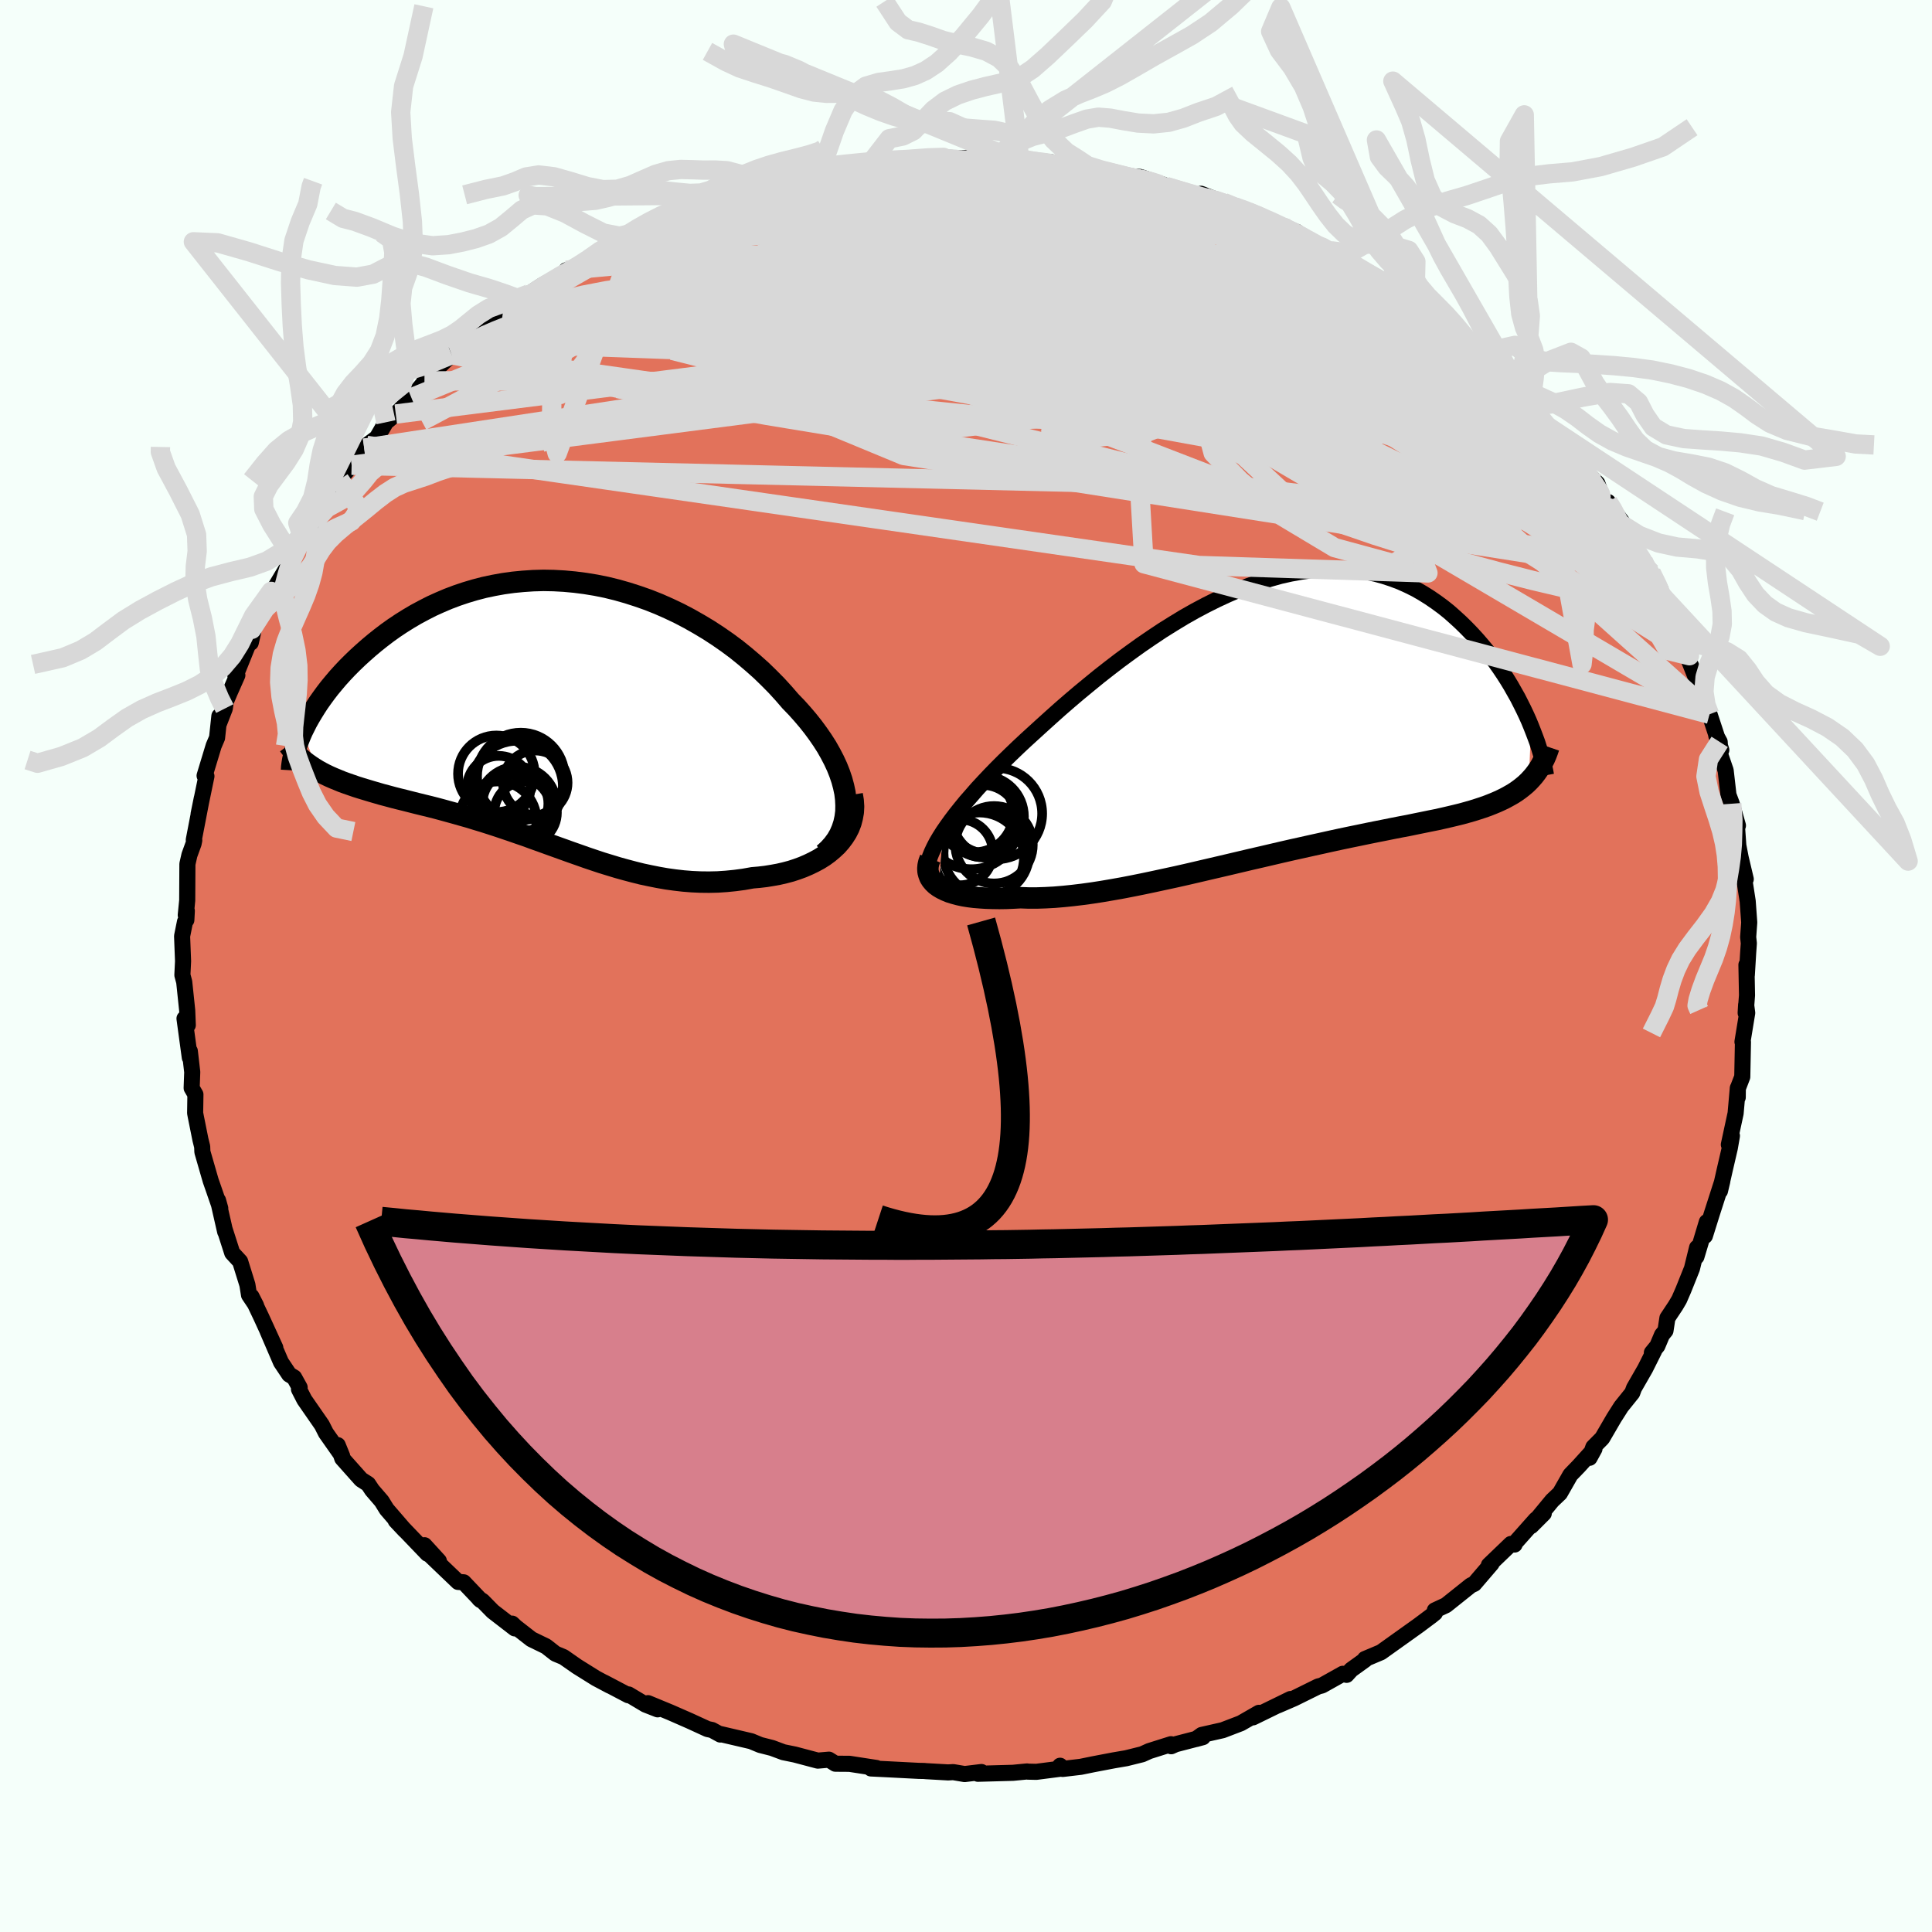 <svg viewBox="-100 -100 200 200" xmlns="http://www.w3.org/2000/svg" width="500" height="500" id="face-svg">
    <defs>
      <clipPath id="leftEyeClipPath">
        <polyline points="30.5,9 30.42,8.34 30.28,7.68 30.1,7.01 29.87,6.33 29.6,5.65 29.28,4.96 28.92,4.27 28.53,3.58 28.09,2.89 27.62,2.21 27.12,1.53 26.58,0.85 26.01,0.18 25.41,-0.49 24.78,-1.14 24.08,-1.95 23.35,-2.75 22.58,-3.53 21.78,-4.31 20.94,-5.06 20.07,-5.8 19.18,-6.52 18.25,-7.21 17.3,-7.87 16.32,-8.51 15.32,-9.11 14.3,-9.69 13.27,-10.23 12.22,-10.73 11.16,-11.2 10.08,-11.63 9,-12.01 7.91,-12.36 6.82,-12.67 5.72,-12.94 4.63,-13.16 3.53,-13.34 2.44,-13.48 1.36,-13.58 0.28,-13.64 -0.79,-13.66 -1.85,-13.63 -2.9,-13.56 -3.93,-13.46 -4.94,-13.32 -5.94,-13.14 -6.93,-12.93 -7.89,-12.68 -8.83,-12.4 -9.75,-12.09 -10.65,-11.75 -11.52,-11.38 -12.38,-10.99 -13.2,-10.57 -14,-10.14 -14.78,-9.68 -15.53,-9.21 -16.25,-8.73 -16.95,-8.23 -17.62,-7.72 -18.26,-7.21 -18.88,-6.69 -19.47,-6.17 -20.04,-5.65 -20.58,-5.13 -21.1,-4.61 -21.59,-4.09 -22.07,-3.56 -22.51,-3.04 -22.94,-2.52 -23.34,-2 -23.72,-1.48 -24.08,-0.97 -24.41,-0.46 -24.72,0.04 -25.01,0.53 -25.28,1.01 -25.52,1.49 -25.75,1.95 -24.17,6.01 -23.79,6.22 -23.39,6.43 -22.97,6.63 -22.54,6.82 -22.1,7 -21.64,7.19 -21.17,7.36 -20.68,7.53 -20.19,7.7 -19.68,7.86 -19.15,8.02 -18.62,8.18 -18.07,8.34 -17.52,8.5 -16.95,8.65 -16.36,8.81 -15.77,8.96 -15.16,9.11 -14.53,9.27 -13.9,9.43 -13.25,9.59 -12.59,9.75 -11.92,9.92 -11.25,10.1 -10.56,10.29 -9.87,10.48 -9.17,10.68 -8.46,10.88 -7.75,11.1 -7.02,11.32 -6.3,11.55 -5.56,11.79 -4.82,12.04 -4.08,12.29 -3.33,12.55 -2.57,12.81 -1.81,13.09 -1.05,13.36 -0.28,13.64 0.5,13.92 1.28,14.2 2.06,14.48 2.86,14.76 3.65,15.04 4.45,15.31 5.26,15.58 6.08,15.83 6.9,16.08 7.73,16.31 8.56,16.53 9.4,16.74 10.25,16.92 11.1,17.09 11.96,17.24 12.83,17.36 13.7,17.46 14.58,17.53 15.46,17.57 16.35,17.58 17.24,17.56 18.14,17.5 19.04,17.41 19.94,17.29 20.84,17.13 21.53,17.07 22.21,16.99 22.89,16.88 23.55,16.76 24.2,16.61 24.84,16.44 25.45,16.24 26.05,16.02 26.63,15.77 27.19,15.5 27.73,15.21 28.24,14.89 28.72,14.54 29.16,14.17 29.58,13.78" />
      </clipPath>
      <clipPath id="rightEyeClipPath">
        <polyline points="-34.99,12.17 -34.59,11.59 -34.15,10.98 -33.68,10.36 -33.17,9.72 -32.63,9.06 -32.05,8.4 -31.45,7.71 -30.81,7.02 -30.15,6.32 -29.46,5.61 -28.74,4.89 -28,4.17 -27.24,3.44 -26.46,2.71 -25.66,1.98 -24.76,1.16 -23.83,0.32 -22.88,-0.53 -21.9,-1.38 -20.9,-2.23 -19.88,-3.07 -18.84,-3.92 -17.78,-4.75 -16.71,-5.57 -15.62,-6.37 -14.52,-7.16 -13.41,-7.92 -12.3,-8.66 -11.18,-9.36 -10.06,-10.04 -8.93,-10.68 -7.8,-11.28 -6.68,-11.84 -5.56,-12.36 -4.45,-12.84 -3.34,-13.28 -2.24,-13.66 -1.15,-14 -0.08,-14.3 0.99,-14.54 2.04,-14.73 3.07,-14.88 4.08,-14.97 5.08,-15.01 6.06,-15.01 7.02,-14.95 7.96,-14.85 8.87,-14.71 9.77,-14.52 10.64,-14.28 11.49,-14 12.31,-13.69 13.11,-13.33 13.88,-12.95 14.63,-12.52 15.35,-12.07 16.05,-11.59 16.73,-11.09 17.38,-10.57 18,-10.02 18.6,-9.47 19.18,-8.9 19.74,-8.32 20.27,-7.74 20.78,-7.15 21.27,-6.56 21.74,-5.97 22.19,-5.36 22.62,-4.75 23.03,-4.14 23.42,-3.53 23.79,-2.92 24.14,-2.3 24.48,-1.7 24.79,-1.09 25.09,-0.49 25.37,0.1 25.63,0.68 25.87,1.26 25.63,6.96 25.34,7.24 25.02,7.51 24.69,7.77 24.34,8.02 23.97,8.26 23.58,8.48 23.18,8.7 22.75,8.91 22.31,9.11 21.85,9.3 21.37,9.49 20.86,9.67 20.34,9.84 19.8,10.01 19.24,10.17 18.66,10.33 18.05,10.48 17.42,10.63 16.77,10.78 16.1,10.93 15.4,11.07 14.67,11.22 13.93,11.37 13.16,11.53 12.36,11.68 11.54,11.84 10.7,12.01 9.84,12.18 8.95,12.36 8.04,12.55 7.11,12.74 6.16,12.94 5.19,13.15 4.2,13.37 3.2,13.59 2.17,13.82 1.13,14.05 0.08,14.29 -0.99,14.54 -2.06,14.79 -3.15,15.04 -4.25,15.3 -5.35,15.56 -6.46,15.82 -7.58,16.08 -8.69,16.34 -9.81,16.6 -10.92,16.85 -12.03,17.09 -13.14,17.33 -14.23,17.56 -15.32,17.78 -16.4,17.99 -17.47,18.18 -18.52,18.36 -19.55,18.52 -20.56,18.66 -21.56,18.78 -22.53,18.88 -23.48,18.96 -24.4,19.01 -25.29,19.04 -26.15,19.04 -26.99,19.01 -27.74,19.05 -28.47,19.08 -29.18,19.09 -29.87,19.08 -30.53,19.06 -31.16,19.02 -31.77,18.97 -32.34,18.9 -32.89,18.81 -33.4,18.7 -33.88,18.57 -34.33,18.43 -34.74,18.26 -35.11,18.08 -35.45,17.88" />
      </clipPath>
      <filter id="fuzzy">
        <feTurbulence id="turbulence" baseFrequency="0.05" numOctaves="3" type="noise" result="noise" />
        <feDisplacementMap in="SourceGraphic" in2="noise" scale="2" />
      </filter>
      <linearGradient id="rainbowGradient" x1="0%" y1="0%" x2="100%" y2="0%">
        <stop offset="0%" style="stop-color: [object Object]; stop-opacity: 1" />
        <stop offset="50%" style="stop-color: [object Object]; stop-opacity: 1" />
        <stop offset="100%" style="stop-color: [object Object]; stop-opacity: 1" />
      </linearGradient>
    </defs>
    <rect x="-100" y="-100" width="100%" height="100%" fill="rgb(245, 255, 250)" />
    <polyline id="faceContour" points="80.83,0.94 80.79,-0.12 80.85,3.03 80.71,4.86 80.76,4.01 80.87,4.86 80.38,7.85 80.43,7.86 80.36,11.47 79.89,12.69 79.89,13.6 79.9,12.63 79.67,15.25 78.97,18.49 79.29,17.58 79.07,18.84 78.55,21.08 78.05,23.29 78.29,22.28 77.21,25.64 76.49,27.94 76.69,26.5 75.61,30.1 75.68,29.16 75.15,31.32 74.26,33.54 73.83,34.53 73.46,35.16 72.61,36.44 72.41,37.75 72.05,38.19 71.57,39.33 71,40.03 71.25,39.8 70.31,41.68 69.15,43.7 68.97,44.19 67.82,45.62 67.07,46.8 65.86,48.88 64.94,49.81 64.55,50.91 65.06,49.98 63.43,51.78 62.57,52.67 61.48,54.58 60.68,55.34 58.51,57.97 59.81,56.67 58.99,57.3 56.76,59.81 56.79,59.89 56.41,59.83 54.13,62.02 54.41,61.86 52.61,63.96 52.27,64.11 49.69,66.17 48.53,66.71 48.54,66.98 48.02,67.39 48.27,67.2 46.84,68.27 44.22,70.14 42.96,71.04 41.3,71.74 41.31,71.82 39.88,72.85 39.4,73.38 39.01,73.27 36.85,74.48 36.46,74.58 33.95,75.82 32.26,76.55 33.6,75.88 29.71,77.78 30.33,77.31 28.45,78.39 26.57,79.11 24.4,79.6 23.82,80.02 24.52,79.83 21.71,80.56 21.24,80.77 21.22,80.56 18.97,81.27 18.24,81.6 16.59,82.01 15.3,82.23 13.15,82.64 11.88,82.9 10.01,83.12 9.74,82.79 9.68,83.11 7.28,83.42 6.39,83.4 6.32,83.38 4.87,83.52 1.23,83.62 1.6,83.44 -0.14,83.65 -1.32,83.45 -1.85,83.48 -4.14,83.35 -4.34,83.33 -4.89,83.32 -8,83.16 -9.84,83.07 -9.66,83.06 -9.27,83.02 -12.06,82.59 -13.52,82.58 -14.19,82.16 -15.34,82.26 -17.72,81.63 -18.9,81.39 -20.08,80.95 -21.3,80.64 -22.24,80.25 -25.41,79.51 -25.43,79.56 -26.29,79.09 -26.76,78.99 -28.59,78.15 -30.62,77.26 -32.92,76.31 -31.92,76.95 -33.17,76.46 -34.93,75.41 -34.96,75.49 -37.47,74.17 -36.87,74.5 -38.3,73.74 -40.27,72.51 -41.66,71.54 -42.5,71.19 -43.47,70.43 -44.99,69.69 -46.62,68.42 -46.98,68.08 -46.71,68.57 -48.99,66.81 -50.05,65.73 -50.4,65.51 -50.24,65.65 -52,63.8 -52.58,63.76 -55.6,60.87 -54.57,61.59 -56.06,59.96 -55.75,60.84 -59.04,57.41 -58.08,58.43 -59.97,56.24 -60.49,55.4 -61.48,54.25 -61.89,53.63 -62.62,53.16 -64.57,50.97 -65.04,49.6 -64.58,50.73 -66.26,48.34 -66.68,47.51 -68.49,44.9 -69.05,43.81 -68.98,43.63 -69.55,42.6 -70.06,42.29 -70.91,41.02 -72.3,37.79 -71.5,39.52 -72.96,36.33 -73.97,34.21 -73.49,35.15 -74.22,34.06 -74.39,33 -75.14,30.59 -75.96,29.7 -76.74,27.27 -76.69,27.51 -77.43,24.26 -77.2,25.08 -77.82,23.28 -78.19,22.22 -79.05,19.24 -79.07,18.7 -79.25,17.98 -79.73,15.59 -79.8,15.22 -79.77,13.3 -80.16,12.63 -80.1,10.98 -80.35,8.81 -80.3,9.33 -80.35,9.48 -80.9,5.44 -80.56,6.12 -80.62,4.61 -80.93,1.65 -81.12,0.94 -81.05,-0.5 -81.15,-3.09 -80.85,-4.58 -80.71,-4.76 -80.66,-5.71 -80.77,-5.27 -80.62,-6.79 -80.6,-10.56 -80.39,-11.49 -79.96,-12.67 -79.89,-13.01 -79.94,-13.05 -79.11,-17.36 -79.44,-15.73 -78.63,-19.65 -78.77,-19.8 -78.82,-19.7 -77.88,-22.8 -77.53,-23.62 -77.29,-25.87 -77.37,-25.01 -76.73,-26.65 -76.63,-27.35 -76.21,-28.34 -75.43,-30.1 -75.63,-30.02 -73.79,-34.57 -74.04,-33.47 -73.94,-34.85 -71.93,-38.78 -72.25,-37.51 -71.61,-39.04 -70.53,-40.85 -69.79,-42.08 -69.44,-42.85 -68.73,-44.56 -68.66,-44.24 -68.43,-45.28 -67.54,-45.93 -66.36,-48.01 -65.01,-49.39 -64.85,-50.35 -63.6,-51.84 -62.3,-53.6 -62.89,-53.01 -62.04,-53.89 -60.98,-54.69 -60.05,-56.29 -59.03,-57.14 -57.85,-58.31 -57.41,-58.82 -56.12,-60.38 -56.06,-60.58 -53.24,-63.29 -52.77,-63.36 -52.69,-63.33 -51.5,-64.58 -50.71,-65.45 -51.57,-64.72 -47.94,-67.52 -47.62,-67.88 -46.15,-68.61 -46.86,-68.17 -45.23,-69.58 -43.79,-70.51 -40.75,-72.13 -41.39,-72.02 -41.31,-71.69 -39.02,-73.21 -37.36,-74.42 -37.43,-74.38 -36.13,-74.9 -33.97,-75.98 -34.36,-75.55 -32.52,-76.64 -31.22,-77.29 -29.08,-78.03 -27.32,-78.59 -27.35,-78.99 -26.78,-78.87 -24.8,-79.82 -25.42,-79.41 -22.72,-80.39 -20.43,-80.96 -21.92,-80.57 -18.32,-81.66 -17.91,-81.77 -15.57,-82.23 -14.18,-82.28 -14.39,-82.42 -13.58,-82.37 -11.91,-82.87 -9.3,-82.9 -9.92,-83.08 -7.05,-83.42 -5.5,-83.31 -5.56,-83.51 -4.3,-83.67 -2.33,-83.71 -3.03,-83.72 -0.43,-83.61 1.24,-83.78 2.81,-83.49 5.31,-83.48 4.83,-83.58 4.74,-83.68 5.85,-83.44 8.76,-83.22 10.46,-82.87 12.25,-82.53 12.21,-82.51 12.55,-82.85 13.88,-82.37 15.79,-81.85 18.04,-81.68 20.47,-80.86 20.33,-80.8 20.72,-80.69 23.47,-79.86 24.74,-79.55 25.96,-79.05 24.33,-79.94 27.82,-78.59 28.05,-78.62 31.51,-77.13 31.55,-77.11 33.34,-76.33 34.24,-75.99 32.5,-76.44 36.05,-74.72 37.01,-74.47 37.77,-74.04 39,-73.44 39.19,-73.17 41.22,-71.85 42.46,-71.37 43.21,-70.93 45.51,-69.39 44.81,-69.68 46.69,-68.36 47.66,-67.49 48.46,-66.84 48.64,-66.8 51.49,-64.79 52.42,-63.58 53.71,-62.5 54.17,-62.58 53.49,-62.44 56.54,-59.82 56.29,-60.12 57.27,-59.17 57.84,-58.71 58.36,-57.88 59.02,-57.31 60.46,-55.45 62.3,-53.41 61.62,-54.13 63.39,-52.22 63.53,-51.84 65.36,-49.95 66.03,-48.1 66.47,-48.03 66.93,-47.3 67.91,-45.99 67.29,-46.07 69.15,-43.32 70.11,-41.94 70.43,-41.25 70.94,-40.71 71.89,-39.01 71.99,-38.29 73.13,-36.48 73.1,-35.82 74.55,-32.96 74.89,-32.12 74.92,-32.27 74.65,-32.11 75.6,-29.73 76.16,-28.52 76.49,-26.75 76.97,-26.06 78.19,-22.36 77.67,-23.84 78.02,-23.2 78.11,-21.79 78.64,-20.24 78.93,-17.71 79.27,-16.8 79.91,-14.54 79.82,-14.32 79.95,-12.48 80.19,-11.23 80.72,-8.99 80.58,-8.7 80.59,-8.84 80.92,-6.71 81.08,-4.51 80.97,-2.99 81.04,-2.35 80.97,-1.37 80.83,0.94 80.79,-0.12" fill="rgb(226, 114, 91)" stroke="black" stroke-width="1.667" stroke-linejoin="round" filter="url(#fuzzy)" />
    <g transform="translate(32.63 -26.08)">
      <polyline id="rightCountour" points="-34.99,12.17 -34.59,11.59 -34.15,10.98 -33.68,10.36 -33.17,9.72 -32.63,9.06 -32.05,8.4 -31.45,7.71 -30.81,7.02 -30.15,6.32 -29.46,5.61 -28.74,4.89 -28,4.17 -27.24,3.44 -26.46,2.71 -25.66,1.98 -24.76,1.16 -23.83,0.32 -22.88,-0.53 -21.9,-1.38 -20.9,-2.23 -19.88,-3.07 -18.84,-3.92 -17.78,-4.75 -16.71,-5.57 -15.62,-6.37 -14.52,-7.16 -13.41,-7.92 -12.3,-8.66 -11.18,-9.36 -10.06,-10.04 -8.93,-10.68 -7.8,-11.28 -6.68,-11.84 -5.56,-12.36 -4.45,-12.84 -3.34,-13.28 -2.24,-13.66 -1.15,-14 -0.08,-14.3 0.99,-14.54 2.04,-14.73 3.07,-14.88 4.08,-14.97 5.08,-15.01 6.06,-15.01 7.02,-14.95 7.96,-14.85 8.87,-14.71 9.77,-14.52 10.64,-14.28 11.49,-14 12.31,-13.69 13.11,-13.33 13.88,-12.95 14.63,-12.52 15.35,-12.07 16.05,-11.59 16.73,-11.09 17.38,-10.57 18,-10.02 18.6,-9.47 19.18,-8.9 19.74,-8.32 20.27,-7.74 20.78,-7.15 21.27,-6.56 21.74,-5.97 22.19,-5.36 22.62,-4.75 23.03,-4.14 23.42,-3.53 23.79,-2.92 24.14,-2.3 24.48,-1.7 24.79,-1.09 25.09,-0.49 25.37,0.1 25.63,0.68 25.87,1.26 25.63,6.96 25.34,7.24 25.02,7.51 24.69,7.77 24.34,8.02 23.97,8.26 23.58,8.48 23.18,8.7 22.75,8.91 22.31,9.11 21.85,9.3 21.37,9.49 20.86,9.67 20.34,9.84 19.8,10.01 19.24,10.17 18.66,10.33 18.05,10.48 17.42,10.63 16.77,10.78 16.1,10.93 15.4,11.07 14.67,11.22 13.93,11.37 13.16,11.53 12.36,11.68 11.54,11.84 10.7,12.01 9.84,12.18 8.95,12.36 8.04,12.55 7.11,12.74 6.16,12.94 5.19,13.15 4.2,13.37 3.2,13.59 2.17,13.82 1.13,14.05 0.08,14.29 -0.99,14.54 -2.06,14.79 -3.15,15.04 -4.25,15.3 -5.35,15.56 -6.46,15.82 -7.58,16.08 -8.69,16.34 -9.81,16.6 -10.92,16.85 -12.03,17.09 -13.14,17.33 -14.23,17.56 -15.32,17.78 -16.4,17.99 -17.47,18.18 -18.52,18.36 -19.55,18.52 -20.56,18.66 -21.56,18.78 -22.53,18.88 -23.48,18.96 -24.4,19.01 -25.29,19.04 -26.15,19.04 -26.99,19.01 -27.74,19.05 -28.47,19.08 -29.18,19.09 -29.87,19.08 -30.53,19.06 -31.16,19.02 -31.77,18.97 -32.34,18.9 -32.89,18.81 -33.4,18.7 -33.88,18.57 -34.33,18.43 -34.74,18.26 -35.11,18.08 -35.45,17.88" fill="white" stroke="white" stroke-width="0" stroke-linejoin="round" filter="url(#fuzzy)" />
    </g>
    <g transform="translate(-42.95 -26.26)">
      <polyline id="leftCountour" points="30.5,9 30.42,8.34 30.28,7.68 30.1,7.01 29.87,6.33 29.6,5.65 29.28,4.96 28.92,4.27 28.53,3.58 28.09,2.89 27.62,2.21 27.12,1.53 26.58,0.85 26.01,0.18 25.41,-0.49 24.78,-1.14 24.08,-1.95 23.35,-2.75 22.58,-3.53 21.78,-4.31 20.94,-5.06 20.07,-5.8 19.18,-6.52 18.25,-7.21 17.3,-7.87 16.32,-8.51 15.32,-9.11 14.3,-9.69 13.27,-10.23 12.22,-10.73 11.16,-11.2 10.08,-11.63 9,-12.01 7.91,-12.36 6.82,-12.67 5.72,-12.94 4.63,-13.16 3.53,-13.34 2.44,-13.48 1.36,-13.58 0.28,-13.64 -0.79,-13.66 -1.85,-13.63 -2.9,-13.56 -3.93,-13.46 -4.94,-13.32 -5.94,-13.14 -6.93,-12.93 -7.89,-12.68 -8.83,-12.4 -9.75,-12.09 -10.65,-11.75 -11.52,-11.38 -12.38,-10.99 -13.2,-10.57 -14,-10.14 -14.78,-9.68 -15.53,-9.21 -16.25,-8.73 -16.95,-8.23 -17.62,-7.72 -18.26,-7.21 -18.88,-6.69 -19.47,-6.17 -20.04,-5.65 -20.58,-5.13 -21.1,-4.61 -21.59,-4.09 -22.07,-3.56 -22.51,-3.04 -22.94,-2.52 -23.34,-2 -23.72,-1.48 -24.08,-0.97 -24.41,-0.46 -24.72,0.04 -25.01,0.53 -25.28,1.01 -25.52,1.49 -25.75,1.95 -24.17,6.01 -23.79,6.22 -23.39,6.43 -22.97,6.63 -22.54,6.82 -22.1,7 -21.64,7.19 -21.17,7.36 -20.68,7.53 -20.19,7.7 -19.68,7.86 -19.15,8.02 -18.62,8.18 -18.07,8.34 -17.52,8.5 -16.95,8.65 -16.36,8.81 -15.77,8.96 -15.16,9.11 -14.53,9.27 -13.9,9.43 -13.25,9.59 -12.59,9.75 -11.92,9.92 -11.25,10.1 -10.56,10.29 -9.87,10.48 -9.17,10.68 -8.46,10.88 -7.75,11.1 -7.02,11.32 -6.3,11.55 -5.56,11.79 -4.82,12.04 -4.08,12.29 -3.33,12.55 -2.57,12.81 -1.81,13.09 -1.05,13.36 -0.28,13.64 0.5,13.92 1.28,14.2 2.06,14.48 2.86,14.76 3.65,15.04 4.45,15.31 5.26,15.58 6.08,15.83 6.9,16.08 7.73,16.31 8.56,16.53 9.4,16.74 10.25,16.92 11.1,17.09 11.96,17.24 12.83,17.36 13.7,17.46 14.58,17.53 15.46,17.57 16.35,17.58 17.24,17.56 18.14,17.5 19.04,17.41 19.94,17.29 20.84,17.13 21.53,17.07 22.21,16.99 22.89,16.88 23.55,16.76 24.2,16.61 24.84,16.44 25.45,16.24 26.05,16.02 26.63,15.77 27.19,15.5 27.73,15.21 28.24,14.89 28.72,14.54 29.16,14.17 29.58,13.78" fill="white" stroke="white" stroke-width="0" stroke-linejoin="round" filter="url(#fuzzy)" />
    </g>
    <g transform="translate(32.63 -26.08)">
      <polyline id="rightUpper" points="-36.52,16.7 -36.59,16.37 -36.61,16.01 -36.58,15.63 -36.49,15.21 -36.36,14.76 -36.17,14.29 -35.94,13.8 -35.67,13.28 -35.35,12.74 -34.99,12.17 -34.59,11.59 -34.15,10.98 -33.68,10.36 -33.17,9.72 -32.63,9.06 -32.05,8.4 -31.45,7.71 -30.81,7.02 -30.15,6.32 -29.46,5.61 -28.74,4.89 -28,4.17 -27.24,3.44 -26.46,2.71 -25.66,1.98 -24.76,1.16 -23.83,0.32 -22.88,-0.53 -21.9,-1.38 -20.9,-2.23 -19.88,-3.07 -18.84,-3.92 -17.78,-4.75 -16.71,-5.57 -15.62,-6.37 -14.52,-7.16 -13.41,-7.92 -12.3,-8.66 -11.18,-9.36 -10.06,-10.04 -8.93,-10.68 -7.8,-11.28 -6.68,-11.84 -5.56,-12.36 -4.45,-12.84 -3.34,-13.28 -2.24,-13.66 -1.15,-14 -0.08,-14.3 0.99,-14.54 2.04,-14.73 3.07,-14.88 4.08,-14.97 5.08,-15.01 6.06,-15.01 7.02,-14.95 7.96,-14.85 8.87,-14.71 9.77,-14.52 10.64,-14.28 11.49,-14 12.31,-13.69 13.11,-13.33 13.88,-12.95 14.63,-12.52 15.35,-12.07 16.05,-11.59 16.73,-11.09 17.38,-10.57 18,-10.02 18.6,-9.47 19.18,-8.9 19.74,-8.32 20.27,-7.74 20.78,-7.15 21.27,-6.56 21.74,-5.97 22.19,-5.36 22.62,-4.75 23.03,-4.14 23.42,-3.53 23.79,-2.92 24.14,-2.3 24.48,-1.7 24.79,-1.09 25.09,-0.49 25.37,0.1 25.63,0.68 25.87,1.26 26.09,1.82 26.3,2.37 26.5,2.91 26.67,3.44 26.83,3.96 26.98,4.46 27.11,4.95 27.23,5.42 27.33,5.88 27.41,6.33" fill="none" stroke="black" stroke-width="1.667" stroke-linejoin="round" filter="url(#fuzzy)" />
      <polyline id="rightLower" points="-36.33,14.96 -36.47,15.32 -36.55,15.67 -36.58,16 -36.56,16.32 -36.48,16.62 -36.37,16.91 -36.2,17.18 -35.99,17.43 -35.74,17.67 -35.45,17.88 -35.11,18.08 -34.74,18.26 -34.33,18.43 -33.88,18.57 -33.4,18.7 -32.89,18.81 -32.34,18.9 -31.77,18.97 -31.16,19.02 -30.53,19.06 -29.87,19.08 -29.18,19.09 -28.47,19.08 -27.74,19.05 -26.99,19.01 -26.15,19.04 -25.29,19.04 -24.4,19.01 -23.48,18.96 -22.53,18.88 -21.56,18.78 -20.56,18.66 -19.55,18.52 -18.52,18.36 -17.47,18.18 -16.4,17.99 -15.32,17.78 -14.23,17.56 -13.14,17.33 -12.03,17.09 -10.92,16.85 -9.81,16.6 -8.69,16.34 -7.58,16.08 -6.46,15.82 -5.35,15.56 -4.25,15.3 -3.15,15.04 -2.06,14.79 -0.99,14.54 0.08,14.29 1.13,14.05 2.17,13.82 3.2,13.59 4.2,13.37 5.19,13.15 6.16,12.94 7.11,12.74 8.04,12.55 8.95,12.36 9.84,12.18 10.7,12.01 11.54,11.84 12.36,11.68 13.16,11.53 13.93,11.37 14.67,11.22 15.4,11.07 16.1,10.93 16.77,10.78 17.42,10.63 18.05,10.48 18.66,10.33 19.24,10.17 19.8,10.01 20.34,9.84 20.86,9.67 21.37,9.49 21.85,9.3 22.31,9.11 22.75,8.91 23.18,8.7 23.58,8.48 23.97,8.26 24.34,8.02 24.69,7.77 25.02,7.51 25.34,7.24 25.63,6.96 25.91,6.66 26.17,6.36 26.42,6.03 26.65,5.7 26.87,5.35 27.06,4.99 27.25,4.62 27.42,4.23 27.57,3.83 27.71,3.42" fill="none" stroke="black" stroke-width="2.222" stroke-linejoin="round" filter="url(#fuzzy)" />
      <circle r="3.408" cx="-33.256" cy="14.314" stroke="black" fill="none" stroke-width="1.0" filter="url(#fuzzy)" clip-path="url(#rightEyeClipPath)" /><circle r="3.758" cx="-30.566" cy="10.654" stroke="black" fill="none" stroke-width="1.0" filter="url(#fuzzy)" clip-path="url(#rightEyeClipPath)" /><circle r="4.946" cx="-32.061" cy="11.114" stroke="black" fill="none" stroke-width="1.0" filter="url(#fuzzy)" clip-path="url(#rightEyeClipPath)" /><circle r="4.626" cx="-31.251" cy="14.814" stroke="black" fill="none" stroke-width="1.0" filter="url(#fuzzy)" clip-path="url(#rightEyeClipPath)" /><circle r="4.014" cx="-31.751" cy="10.294" stroke="black" fill="none" stroke-width="1.0" filter="url(#fuzzy)" clip-path="url(#rightEyeClipPath)" /><circle r="4.21" cx="-30.846" cy="10.614" stroke="black" fill="none" stroke-width="1.0" filter="url(#fuzzy)" clip-path="url(#rightEyeClipPath)" /><circle r="4.436" cx="-30.521" cy="14.404" stroke="black" fill="none" stroke-width="1.0" filter="url(#fuzzy)" clip-path="url(#rightEyeClipPath)" /><circle r="4.008" cx="-29.726" cy="13.529" stroke="black" fill="none" stroke-width="1.0" filter="url(#fuzzy)" clip-path="url(#rightEyeClipPath)" /><circle r="3.738" cx="-30.901" cy="11.074" stroke="black" fill="none" stroke-width="1.0" filter="url(#fuzzy)" clip-path="url(#rightEyeClipPath)" /><circle r="4.724" cx="-29.471" cy="10.299" stroke="black" fill="none" stroke-width="1.0" filter="url(#fuzzy)" clip-path="url(#rightEyeClipPath)" />
      </g>
    <g transform="translate(-42.95 -26.26)">
      <polyline id="leftUpper" points="28.25,14.64 28.75,14.18 29.19,13.69 29.57,13.17 29.88,12.63 30.12,12.07 30.31,11.49 30.44,10.89 30.52,10.27 30.53,9.64 30.5,9 30.42,8.34 30.28,7.68 30.1,7.01 29.87,6.33 29.6,5.65 29.28,4.96 28.92,4.27 28.53,3.58 28.09,2.89 27.62,2.21 27.12,1.53 26.58,0.85 26.01,0.18 25.41,-0.49 24.78,-1.14 24.08,-1.95 23.35,-2.75 22.58,-3.53 21.78,-4.31 20.94,-5.06 20.07,-5.8 19.18,-6.52 18.25,-7.21 17.3,-7.87 16.32,-8.51 15.32,-9.11 14.3,-9.69 13.27,-10.23 12.22,-10.73 11.16,-11.2 10.08,-11.63 9,-12.01 7.91,-12.36 6.82,-12.67 5.72,-12.94 4.63,-13.16 3.53,-13.34 2.44,-13.48 1.36,-13.58 0.28,-13.64 -0.79,-13.66 -1.85,-13.63 -2.9,-13.56 -3.93,-13.46 -4.94,-13.32 -5.94,-13.14 -6.93,-12.93 -7.89,-12.68 -8.83,-12.4 -9.75,-12.09 -10.65,-11.75 -11.52,-11.38 -12.38,-10.99 -13.2,-10.57 -14,-10.14 -14.78,-9.68 -15.53,-9.21 -16.25,-8.73 -16.95,-8.23 -17.62,-7.72 -18.26,-7.21 -18.88,-6.69 -19.47,-6.17 -20.04,-5.65 -20.58,-5.13 -21.1,-4.61 -21.59,-4.09 -22.07,-3.56 -22.51,-3.04 -22.94,-2.52 -23.34,-2 -23.72,-1.48 -24.08,-0.97 -24.41,-0.46 -24.72,0.04 -25.01,0.53 -25.28,1.01 -25.52,1.49 -25.75,1.95 -25.95,2.41 -26.13,2.86 -26.29,3.29 -26.43,3.71 -26.55,4.12 -26.65,4.52 -26.74,4.91 -26.8,5.28 -26.85,5.65 -26.87,6" fill="none" stroke="black" stroke-width="2.222" stroke-linejoin="round" filter="url(#fuzzy)" />
      <polyline id="leftLower" points="31.17,8.53 31.27,9.15 31.31,9.75 31.28,10.33 31.18,10.89 31.04,11.43 30.84,11.95 30.59,12.44 30.29,12.91 29.95,13.36 29.58,13.78 29.16,14.17 28.72,14.54 28.24,14.89 27.73,15.21 27.19,15.5 26.63,15.77 26.05,16.02 25.45,16.24 24.84,16.44 24.2,16.61 23.55,16.76 22.89,16.88 22.21,16.99 21.53,17.07 20.84,17.13 19.94,17.29 19.04,17.41 18.14,17.5 17.24,17.56 16.35,17.58 15.46,17.57 14.58,17.53 13.7,17.46 12.83,17.36 11.96,17.24 11.1,17.09 10.25,16.92 9.4,16.74 8.56,16.53 7.73,16.31 6.9,16.08 6.08,15.83 5.26,15.58 4.45,15.31 3.65,15.04 2.86,14.76 2.06,14.48 1.28,14.2 0.5,13.92 -0.28,13.64 -1.05,13.36 -1.81,13.09 -2.57,12.81 -3.33,12.55 -4.08,12.29 -4.82,12.04 -5.56,11.79 -6.3,11.55 -7.02,11.32 -7.75,11.1 -8.46,10.88 -9.17,10.68 -9.87,10.48 -10.56,10.29 -11.25,10.1 -11.92,9.92 -12.59,9.75 -13.25,9.59 -13.9,9.43 -14.53,9.27 -15.16,9.11 -15.77,8.96 -16.36,8.81 -16.95,8.65 -17.52,8.5 -18.07,8.34 -18.62,8.18 -19.15,8.02 -19.68,7.86 -20.19,7.7 -20.68,7.53 -21.17,7.36 -21.64,7.19 -22.1,7 -22.54,6.82 -22.97,6.63 -23.39,6.43 -23.79,6.22 -24.17,6.01 -24.54,5.78 -24.89,5.55 -25.23,5.31 -25.56,5.06 -25.86,4.81 -26.15,4.54 -26.43,4.27 -26.69,3.98 -26.94,3.69 -27.17,3.38" fill="none" stroke="black" stroke-width="2.222" stroke-linejoin="round" filter="url(#fuzzy)" />
      <circle r="4.122" cx="-3.98" cy="10.552" stroke="black" fill="none" stroke-width="1.0" filter="url(#fuzzy)" clip-path="url(#leftEyeClipPath)" /><circle r="3.284" cx="-5.42" cy="7.792" stroke="black" fill="none" stroke-width="1.0" filter="url(#fuzzy)" clip-path="url(#leftEyeClipPath)" /><circle r="3.964" cx="-5.67" cy="6.362" stroke="black" fill="none" stroke-width="1.0" filter="url(#fuzzy)" clip-path="url(#leftEyeClipPath)" /><circle r="4.01" cx="-5.515" cy="11.167" stroke="black" fill="none" stroke-width="1.0" filter="url(#fuzzy)" clip-path="url(#leftEyeClipPath)" /><circle r="3.412" cx="-3.695" cy="9.447" stroke="black" fill="none" stroke-width="1.0" filter="url(#fuzzy)" clip-path="url(#leftEyeClipPath)" /><circle r="3.244" cx="-2.645" cy="10.387" stroke="black" fill="none" stroke-width="1.0" filter="url(#fuzzy)" clip-path="url(#leftEyeClipPath)" /><circle r="4.046" cx="-3.475" cy="9.677" stroke="black" fill="none" stroke-width="1.0" filter="url(#fuzzy)" clip-path="url(#leftEyeClipPath)" /><circle r="4.734" cx="-3.515" cy="7.677" stroke="black" fill="none" stroke-width="1.0" filter="url(#fuzzy)" clip-path="url(#leftEyeClipPath)" /><circle r="3.338" cx="-1.635" cy="7.292" stroke="black" fill="none" stroke-width="1.0" filter="url(#fuzzy)" clip-path="url(#leftEyeClipPath)" /><circle r="4.53" cx="-3.14" cy="6.637" stroke="black" fill="none" stroke-width="1.0" filter="url(#fuzzy)" clip-path="url(#leftEyeClipPath)" />
    </g>
    <g id="hairs">
      <polyline points="53.71,-62.5 54.01,-62.36 54.54,-61.78 55.19,-61.11 55.74,-60.55 56.1,-60.14 56.27,-59.86 56.26,-59.69 56.06,-59.62 55.63,-59.72 54.93,-60.02 53.9,-60.59 52.51,-61.46 50.72,-62.63 48.52,-64.12 45.91,-65.97 42.92,-68.2 39.51,-70.82 35.62,-73.84" fill="none" stroke="rgb(216, 216, 216)" stroke-width="2" stroke-linejoin="round" filter="url(#fuzzy)" /><polyline points="-46.86,-68.17 -45.24,-69.41 -43.52,-70.52 -41.97,-71.44 -40.62,-72.21 -39.35,-72.93 -38.1,-73.64 -36.92,-74.32 -35.89,-74.9 -35.07,-75.34 -34.49,-75.64 -34.17,-75.8 -34.12,-75.83 -34.38,-75.7 -35.02,-75.36 -36.18,-74.72 -38.15,-73.57" fill="none" stroke="rgb(216, 216, 216)" stroke-width="2" stroke-linejoin="round" filter="url(#fuzzy)" /><polyline points="36.05,-74.72 36.85,-74.43 37.49,-74.06 38,-73.65 38.38,-73.2 38.6,-72.76 38.59,-72.35 38.26,-72 37.57,-71.71 36.51,-71.5 35.07,-71.36 33.24,-71.3 31.04,-71.31 28.43,-71.4 25.36,-71.57 21.78,-71.84 17.62,-72.23 12.88,-72.76 7.54,-73.43 1.63,-74.21 -4.84,-75.13 -11.85,-76.2 -19.38,-77.44" fill="none" stroke="rgb(216, 216, 216)" stroke-width="2" stroke-linejoin="round" filter="url(#fuzzy)" /><polyline points="54.17,-62.58 54.35,-61.94 54.82,-61.21 54.88,-60.8 54.46,-60.69 53.57,-60.79 52.23,-61.04 50.43,-61.47 48.15,-62.1 45.32,-63.01 41.89,-64.24 37.77,-65.82 32.87,-67.76 27.12,-70.06 20.48,-72.77 13.03,-75.95 4.88,-79.61" fill="none" stroke="rgb(216, 216, 216)" stroke-width="2" stroke-linejoin="round" filter="url(#fuzzy)" /><polyline points="-15.57,-82.23 -14.46,-82.21 -13.1,-82.04 -11.12,-81.75 -8.56,-81.35 -5.57,-80.81 -2.26,-80.15 1.26,-79.38 4.96,-78.5 8.8,-77.52 12.78,-76.44 16.91,-75.27 21.19,-74.01 25.61,-72.69 30.1,-71.34 34.61,-69.96 39.08,-68.56 43.41,-67.13 47.52,-65.8" fill="none" stroke="rgb(216, 216, 216)" stroke-width="2" stroke-linejoin="round" filter="url(#fuzzy)" /><polyline points="47.66,-67.49 48.22,-66.99 48.69,-66.4 48.91,-65.76 48.59,-65.3 47.6,-65.1 45.91,-65.16 43.56,-65.45 40.54,-65.94 36.86,-66.65 32.48,-67.59 27.37,-68.77 21.49,-70.17 14.77,-71.77 7.12,-73.56 -1.54,-75.57 -11.07,-77.95" fill="none" stroke="rgb(216, 216, 216)" stroke-width="2" stroke-linejoin="round" filter="url(#fuzzy)" /><polyline points="48.64,-66.8 50.65,-65.2 51.7,-64.15 52.15,-63.48 52.18,-63.01 51.92,-62.64 51.37,-62.35 50.51,-62.16 49.32,-62.07 47.79,-62.07 45.91,-62.15 43.69,-62.3 41.08,-62.54 38.04,-62.9 34.54,-63.39 30.54,-64.02 26.03,-64.8 20.99,-65.75 15.41,-66.88 9.29,-68.23 2.65,-69.8 -4.47,-71.6 -12.03,-73.6 -20.09,-75.76" fill="none" stroke="rgb(216, 216, 216)" stroke-width="2" stroke-linejoin="round" filter="url(#fuzzy)" /><polyline points="12.55,-82.85 14.01,-82.4 15.63,-81.99 17.09,-81.62 18.2,-81.28 18.97,-80.97 19.46,-80.7 19.68,-80.44 19.62,-80.22 19.28,-80.03 18.66,-79.84 17.77,-79.64 16.59,-79.44 15.06,-79.24 13.08,-79.05 10.6,-78.9 7.59,-78.77 4.06,-78.67 0.05,-78.59 -4.45,-78.53 -9.45,-78.5 -14.95,-78.54 -20.96,-78.66" fill="none" stroke="rgb(216, 216, 216)" stroke-width="2" stroke-linejoin="round" filter="url(#fuzzy)" /><polyline points="1.24,-83.78 2.91,-83.56 4.34,-83.39 5.62,-83.17 7.08,-82.85 8.86,-82.43 10.89,-81.92 13.03,-81.38 15.15,-80.81 17.22,-80.25 19.27,-79.67 21.32,-79.08 23.39,-78.48 25.43,-77.88 27.36,-77.31 29.13,-76.77 30.69,-76.31 32.01,-75.92 33.1,-75.63 33.95,-75.42 34.58,-75.29 34.99,-75.22 35.09,-75.24 34.54,-75.5" fill="none" stroke="rgb(216, 216, 216)" stroke-width="2" stroke-linejoin="round" filter="url(#fuzzy)" /><polyline points="-40.75,-72.13 -40.73,-72.1 -39.52,-72.45 -37.51,-73.06 -35.04,-73.73 -32.26,-74.37 -29.21,-74.95 -25.89,-75.5 -22.32,-76.05 -18.56,-76.62 -14.66,-77.2 -10.69,-77.78 -6.72,-78.32 -2.76,-78.79 1.17,-79.2 5.04,-79.57 8.8,-79.94 12.46,-80.34 16.25,-80.7" fill="none" stroke="rgb(216, 216, 216)" stroke-width="2" stroke-linejoin="round" filter="url(#fuzzy)" /><polyline points="-37.43,-74.38 -35.91,-74.93 -34.23,-75.38 -32.32,-75.75 -30.06,-76.11 -27.49,-76.43 -24.71,-76.69 -21.8,-76.86 -18.79,-76.94 -15.69,-76.96 -12.46,-76.95 -9.08,-76.9 -5.56,-76.85 -1.91,-76.77 1.81,-76.68 5.58,-76.57 9.34,-76.44 13.03,-76.29 16.6,-76.13 20.04,-75.96 23.38,-75.79 26.67,-75.61 29.93,-75.39 33.07,-75.1" fill="none" stroke="rgb(216, 216, 216)" stroke-width="2" stroke-linejoin="round" filter="url(#fuzzy)" /><polyline points="63.39,-52.22 63.95,-51.43 64.72,-50.36 65.3,-49.48 65.63,-48.9 65.74,-48.57 65.65,-48.43 65.36,-48.48 64.82,-48.77 63.99,-49.4 62.8,-50.44 61.23,-51.92 59.26,-53.86 56.88,-56.25 54.07,-59.15 50.78,-62.58 46.9,-66.65" fill="none" stroke="rgb(216, 216, 216)" stroke-width="2" stroke-linejoin="round" filter="url(#fuzzy)" /><polyline points="-27.35,-78.99 -26.47,-79.14 -25.38,-79.48 -24.18,-79.86 -22.95,-80.24 -21.82,-80.58 -20.88,-80.85 -20.17,-81.04 -19.76,-81.13 -19.73,-81.08 -20.16,-80.88 -21.08,-80.55 -22.47,-80.07 -24.4,-79.42 -27.13,-78.53" fill="none" stroke="rgb(216, 216, 216)" stroke-width="2" stroke-linejoin="round" filter="url(#fuzzy)" /><polyline points="-7.05,-83.42 -5.9,-83.39 -4.81,-83.42 -3.5,-83.41 -1.96,-83.34 -0.22,-83.23 1.68,-83.07 3.67,-82.89 5.63,-82.69 7.52,-82.49 9.3,-82.28 11,-82.06 12.63,-81.84 14.18,-81.63 15.6,-81.44 16.85,-81.27 17.9,-81.13 18.75,-81.01 19.39,-80.92 19.82,-80.87 20,-80.88 19.87,-80.96 19.29,-81.15 18.01,-81.48" fill="none" stroke="rgb(216, 216, 216)" stroke-width="2" stroke-linejoin="round" filter="url(#fuzzy)" /><polyline points="56.54,-59.82 56.3,-59.83 55.65,-59.64 54.34,-59.47 52.27,-59.36 49.39,-59.33 45.59,-59.44 40.77,-59.76 34.86,-60.35 27.82,-61.23 19.64,-62.38 10.28,-63.81 -0.33,-65.53 -12.29,-67.54 -25.82,-69.7" fill="none" stroke="rgb(216, 216, 216)" stroke-width="2" stroke-linejoin="round" filter="url(#fuzzy)" /><polyline points="-15.57,-82.23 -14.51,-82.26 -13.3,-82.27 -11.58,-82.26 -9.4,-82.23 -6.9,-82.17 -4.21,-82.07 -1.44,-81.93 1.37,-81.75 4.18,-81.54 6.98,-81.3 9.74,-81.05 12.41,-80.8 14.93,-80.59 17.24,-80.43 19.31,-80.29 21.2,-80.11 23.08,-79.82" fill="none" stroke="rgb(216, 216, 216)" stroke-width="2" stroke-linejoin="round" filter="url(#fuzzy)" /><polyline points="70.94,-40.71 71.58,-39.41 72,-38.4 72.28,-37.54 72.39,-36.89 72.28,-36.57 71.88,-36.67 71.18,-37.19 70.16,-38.08 68.86,-39.29 67.28,-40.85 65.4,-42.8 63.17,-45.24 60.53,-48.27 57.43,-51.95 53.83,-56.27 49.67,-61.19 44.87,-66.72" fill="none" stroke="rgb(216, 216, 216)" stroke-width="2" stroke-linejoin="round" filter="url(#fuzzy)" /><polyline points="34.24,-75.99 33.92,-75.84 34.47,-75.3 34.7,-74.78 34.37,-74.35 33.48,-73.96 32.06,-73.58 30.09,-73.2 27.5,-72.83 24.23,-72.49 20.21,-72.2 15.43,-71.96 9.87,-71.79 3.52,-71.69 -3.66,-71.63 -11.71,-71.59 -20.73,-71.5 -30.76,-71.46" fill="none" stroke="rgb(216, 216, 216)" stroke-width="2" stroke-linejoin="round" filter="url(#fuzzy)" /><polyline points="61.62,-54.13 62.78,-52.77 63.39,-51.78 63.63,-51.01 63.46,-50.53 62.86,-50.37 61.84,-50.49 60.41,-50.83 58.58,-51.37 56.32,-52.15 53.63,-53.19 50.46,-54.56 46.78,-56.27 42.54,-58.32 37.65,-60.72 32.1,-63.47 25.86,-66.6 19,-70.15 11.54,-74.16 3.4,-78.64" fill="none" stroke="rgb(216, 216, 216)" stroke-width="2" stroke-linejoin="round" filter="url(#fuzzy)" /><polyline points="-29.08,-78.03 -27.89,-78.49 -27.05,-78.85 -26.14,-79.18 -25.1,-79.54 -23.96,-79.9 -22.79,-80.27 -21.66,-80.61 -20.63,-80.91 -19.74,-81.14 -19.04,-81.3 -18.58,-81.38 -18.38,-81.36 -18.47,-81.25 -18.82,-81.05 -19.47,-80.76 -20.46,-80.35 -21.86,-79.81 -23.74,-79.11 -26.11,-78.26 -28.91,-77.3 -32.11,-76.26" fill="none" stroke="rgb(216, 216, 216)" stroke-width="2" stroke-linejoin="round" filter="url(#fuzzy)" /><polyline points="-24.8,-79.82 -24.22,-79.79 -22.5,-79.99 -20.46,-80.13 -18.19,-80.16 -15.68,-80.08 -12.96,-79.9 -10.09,-79.62 -7.12,-79.24 -4.03,-78.78 -0.82,-78.25 2.54,-77.66 6.04,-77.02 9.63,-76.35 13.26,-75.64 16.89,-74.91 20.48,-74.17 24,-73.43 27.41,-72.73 30.71,-72.07 33.9,-71.46 37.02,-70.86 40.04,-70.28 42.77,-69.81" fill="none" stroke="rgb(216, 216, 216)" stroke-width="2" stroke-linejoin="round" filter="url(#fuzzy)" /><polyline points="12.21,-82.51 12.87,-82.57 14.01,-82.35 15.3,-82.04 16.41,-81.73 17.12,-81.46 17.38,-81.25 17.21,-81.08 16.63,-80.97 15.61,-80.92 14.08,-80.93 12.01,-81 9.38,-81.09 6.15,-81.2 2.24,-81.34 -2.51,-81.55 -8.15,-81.87" fill="none" stroke="rgb(216, 216, 216)" stroke-width="2" stroke-linejoin="round" filter="url(#fuzzy)" /><polyline points="56.54,-59.82 56.66,-59.74 57.1,-59.32 57.61,-58.78 58.11,-58.19 58.55,-57.61 58.86,-57.14 58.96,-56.87 58.78,-56.86 58.3,-57.14 57.49,-57.71 56.31,-58.61 54.71,-59.9 52.6,-61.64 49.92,-63.89 46.65,-66.64 42.86,-69.89" fill="none" stroke="rgb(216, 216, 216)" stroke-width="2" stroke-linejoin="round" filter="url(#fuzzy)" /><polyline points="70.11,-41.94 70.37,-41.32 70.46,-40.65 70.29,-39.97 69.81,-39.35 68.99,-38.86 67.79,-38.55 66.18,-38.5 64.12,-38.73 61.6,-39.22 58.63,-39.92 55.21,-40.79 51.36,-41.83 47.06,-43.09 42.29,-44.6 37.02,-46.41 31.24,-48.54 24.92,-50.96 18.03,-53.62 10.52,-56.47 2.38,-59.52 -6.36,-62.83 -15.62,-66.51 -25.39,-70.62" fill="none" stroke="rgb(216, 216, 216)" stroke-width="2" stroke-linejoin="round" filter="url(#fuzzy)" /><polyline points="-41.31,-71.69 -39.25,-72.96 -37.31,-73.86 -35.24,-74.57 -32.88,-75.21 -30.22,-75.86 -27.29,-76.54 -24.13,-77.26 -20.83,-78.02 -17.47,-78.78 -14.11,-79.5 -10.81,-80.16 -7.57,-80.75 -4.44,-81.31 -1.54,-81.88 0.96,-82.48 2.98,-83.1" fill="none" stroke="rgb(216, 216, 216)" stroke-width="2" stroke-linejoin="round" filter="url(#fuzzy)" /><polyline points="-40.75,-72.13 -40.79,-72.09 -39.72,-72.4 -37.97,-72.94 -35.86,-73.51 -33.51,-74.01 -30.94,-74.45 -28.15,-74.85 -25.14,-75.23 -21.94,-75.6 -18.59,-75.97 -15.15,-76.31 -11.67,-76.61 -8.17,-76.87 -4.68,-77.09 -1.18,-77.27 2.34,-77.44 5.88,-77.6 9.44,-77.75 12.98,-77.88 16.46,-77.99 19.74,-78.12 22.69,-78.3 25.22,-78.54" fill="none" stroke="rgb(216, 216, 216)" stroke-width="2" stroke-linejoin="round" filter="url(#fuzzy)" /><polyline points="70.11,-41.94 70.13,-41.45 69.51,-41.16 68.13,-41.11 65.93,-41.39 62.84,-42.05 58.8,-43.16 53.73,-44.82 47.56,-47.08 40.26,-49.94 31.84,-53.37 22.28,-57.28 11.58,-61.7 -0.25,-66.7 -13.24,-72.41" fill="none" stroke="rgb(216, 216, 216)" stroke-width="2" stroke-linejoin="round" filter="url(#fuzzy)" /><polyline points="66.03,-48.1 66,-47.91 65.03,-47.61 63.08,-47.33 60.14,-47.11 56.15,-47.04 51.03,-47.21 44.71,-47.72 37.14,-48.55 28.26,-49.68 18.04,-51.06 6.47,-52.7 -6.4,-54.66 -20.56,-56.99 -36.06,-59.78" fill="none" stroke="rgb(216, 216, 216)" stroke-width="2" stroke-linejoin="round" filter="url(#fuzzy)" /><polyline points="59.02,-57.31 60.37,-55.65 61.42,-54.38 62.3,-53.35 63.13,-52.34 63.93,-51.33 64.64,-50.4 65.2,-49.64 65.55,-49.12 65.68,-48.85 65.6,-48.83 65.3,-49.06 64.78,-49.58 64.01,-50.44 62.97,-51.68 61.66,-53.3 60.08,-55.27 58.29,-57.52" fill="none" stroke="rgb(216, 216, 216)" stroke-width="2" stroke-linejoin="round" filter="url(#fuzzy)" /><polyline points="63.39,-52.22 63.95,-51.42 64.7,-50.34 65.26,-49.45 65.57,-48.82 65.68,-48.37 65.62,-48.05 65.4,-47.82 65.03,-47.72 64.45,-47.81 63.63,-48.12 62.55,-48.69 61.19,-49.51 59.52,-50.59 57.54,-51.95 55.18,-53.63 52.4,-55.66 49.19,-58.1 45.56,-60.93 41.6,-64.11 37.34,-67.59 32.71,-71.38 27.35,-75.67" fill="none" stroke="rgb(216, 216, 216)" stroke-width="2" stroke-linejoin="round" filter="url(#fuzzy)" /><polyline points="70.43,-41.25 70.93,-40.51 71.28,-39.68 71.43,-38.97 71.35,-38.45 71.02,-38.2 70.38,-38.31 69.38,-38.84 68.02,-39.79 66.31,-41.11 64.25,-42.77 61.86,-44.76 59.11,-47.16 55.93,-50.03 52.22,-53.48 47.88,-57.58 42.86,-62.33 37.22,-67.64 31.23,-73.35" fill="none" stroke="rgb(216, 216, 216)" stroke-width="2" stroke-linejoin="round" filter="url(#fuzzy)" /><polyline points="-9.3,-82.9 -8.85,-83.1 -7.61,-83.26 -6.39,-83.38 -5.33,-83.48 -4.36,-83.55 -3.44,-83.59 -2.56,-83.59 -1.75,-83.56 -1.06,-83.51 -0.59,-83.43 -0.38,-83.34 -0.46,-83.21 -0.83,-83.05 -1.47,-82.83 -2.4,-82.57 -3.65,-82.25 -5.3,-81.89 -7.37,-81.5 -9.88,-81.07 -12.79,-80.6 -16.02,-80.1 -19.55,-79.58 -23.36,-79.08" fill="none" stroke="rgb(216, 216, 216)" stroke-width="2" stroke-linejoin="round" filter="url(#fuzzy)" /><polyline points="5.31,-83.48 5.33,-83.43 6.43,-83.05 8.53,-82.37 11.27,-81.46 14.32,-80.4 17.47,-79.23 20.68,-77.97 24,-76.6 27.5,-75.12 31.18,-73.56 34.93,-71.96 38.62,-70.35 42.18,-68.76 45.54,-67.2 48.68,-65.79" fill="none" stroke="rgb(216, 216, 216)" stroke-width="2" stroke-linejoin="round" filter="url(#fuzzy)" /><polyline points="20.72,-80.69 22.88,-80.03 24.42,-79.55 25.69,-79.14 26.99,-78.69 28.45,-78.14 30,-77.54 31.49,-76.93 32.79,-76.39 33.79,-75.95 34.48,-75.63 34.88,-75.44 35.01,-75.37 34.92,-75.42 34.58,-75.62 33.9,-75.98 32.78,-76.52" fill="none" stroke="rgb(216, 216, 216)" stroke-width="2" stroke-linejoin="round" filter="url(#fuzzy)" /><polyline points="67.29,-46.07 68.25,-44.13 67.79,-43.18 66.12,-42.88 63.33,-42.99 59.46,-43.4 54.48,-44.1 48.37,-45.1 41.07,-46.46 32.55,-48.26 22.73,-50.55 11.54,-53.33 -1.11,-56.48 -15.18,-59.9 -30.4,-63.73" fill="none" stroke="rgb(216, 216, 216)" stroke-width="2" stroke-linejoin="round" filter="url(#fuzzy)" /><polyline points="5.85,-83.44 8.31,-83.15 10.34,-82.79 12.06,-82.43 13.66,-82.07 15.34,-81.67 17.19,-81.21 19.18,-80.7 21.18,-80.17 23.04,-79.66 24.69,-79.2 26.09,-78.81 27.22,-78.5 27.98,-78.33 28.21,-78.34 27.8,-78.58 26.68,-79.04" fill="none" stroke="rgb(216, 216, 216)" stroke-width="2" stroke-linejoin="round" filter="url(#fuzzy)" /><polyline points="10.46,-82.87 11.54,-82.67 12.05,-82.59 12.5,-82.47 13.02,-82.26 13.5,-81.98 13.73,-81.65 13.55,-81.31 12.87,-80.97 11.67,-80.64 9.96,-80.3 7.72,-79.98 4.92,-79.67 1.6,-79.36 -2.24,-79.03 -6.62,-78.66 -11.66,-78.25 -17.6,-77.77 -24.61,-77.23" fill="none" stroke="rgb(216, 216, 216)" stroke-width="2" stroke-linejoin="round" filter="url(#fuzzy)" /><polyline points="-20.43,-80.96 -20.44,-80.98 -19.35,-81.27 -18.22,-81.49 -17.34,-81.57 -16.77,-81.52 -16.47,-81.36 -16.38,-81.08 -16.49,-80.7 -16.81,-80.19 -17.39,-79.57 -18.27,-78.79 -19.52,-77.86 -21.17,-76.75 -23.24,-75.43 -25.73,-73.89 -28.63,-72.12 -31.95,-70.12 -35.7,-67.88 -39.94,-65.39 -44.78,-62.65 -50.25,-59.64 -56.34,-56.41" fill="none" stroke="rgb(216, 216, 216)" stroke-width="2" stroke-linejoin="round" filter="url(#fuzzy)" /><polyline points="25.96,-79.05 25.93,-79.22 27.29,-78.73 28.98,-78.03 30.67,-77.29 32.21,-76.57 33.58,-75.9 34.83,-75.25 36.01,-74.63 37.16,-74.03 38.26,-73.45 39.29,-72.91 40.22,-72.43 41.02,-72.01 41.65,-71.68 42.08,-71.44 42.29,-71.33 42.22,-71.35 41.89,-71.51 41.27,-71.83 40.34,-72.31 39.06,-72.98 37.35,-73.89 35.38,-75.03" fill="none" stroke="rgb(216, 216, 216)" stroke-width="2" stroke-linejoin="round" filter="url(#fuzzy)" /><polyline points="27.82,-78.59 28.87,-78.22 30.34,-77.61 31.61,-77.06 32.63,-76.58 33.48,-76.16 34.27,-75.76 35.01,-75.37 35.67,-75.02 36.19,-74.73 36.51,-74.51 36.61,-74.37 36.47,-74.32 36.09,-74.35 35.43,-74.5 34.43,-74.79 33.04,-75.23 31.25,-75.86 29.02,-76.69 26.31,-77.73 22.95,-79.01 18.8,-80.54" fill="none" stroke="rgb(216, 216, 216)" stroke-width="2" stroke-linejoin="round" filter="url(#fuzzy)" /><polyline points="-27.32,-78.59 -27.04,-78.87 -26.32,-79.16 -25.36,-79.48 -24.28,-79.83 -23.16,-80.17 -22.08,-80.49 -21.08,-80.77 -20.19,-81 -19.47,-81.14 -18.97,-81.2 -18.75,-81.14 -18.82,-80.98 -19.19,-80.72 -19.84,-80.35 -20.78,-79.88 -22.02,-79.3 -23.61,-78.61 -25.61,-77.78 -28.07,-76.78 -31,-75.6 -34.32,-74.31 -37.74,-73.09" fill="none" stroke="rgb(216, 216, 216)" stroke-width="2" stroke-linejoin="round" filter="url(#fuzzy)" /><polyline points="20.72,-80.69 22.82,-80.07 24.15,-79.69 25.1,-79.43 26,-79.17 26.95,-78.84 27.9,-78.48 28.73,-78.12 29.29,-77.83 29.53,-77.62 29.45,-77.49 29.09,-77.45 28.46,-77.48 27.56,-77.58 26.34,-77.77 24.72,-78.07 22.68,-78.49 20.24,-79.02 17.47,-79.66 14.38,-80.41 10.85,-81.3 6.52,-82.39" fill="none" stroke="rgb(216, 216, 216)" stroke-width="2" stroke-linejoin="round" filter="url(#fuzzy)" /><polyline points="15.79,-81.85 17.88,-81.49 19.59,-80.98 21.12,-80.42 22.71,-79.81 24.38,-79.17 26.08,-78.51 27.76,-77.85 29.43,-77.19 31.09,-76.52 32.75,-75.84 34.33,-75.17 35.75,-74.56 36.95,-74.04 37.88,-73.64 38.54,-73.36 38.94,-73.2 39.09,-73.18 38.97,-73.31 38.57,-73.58 37.91,-73.97" fill="none" stroke="rgb(216, 216, 216)" stroke-width="2" stroke-linejoin="round" filter="url(#fuzzy)" /><polyline points="13.88,-82.37 15.87,-81.91 17.95,-81.41 19.84,-80.87 21.56,-80.32 23.21,-79.78 24.81,-79.25 26.28,-78.78 27.57,-78.38 28.66,-78.05 29.59,-77.77 30.32,-77.55 30.65,-77.46 30.34,-77.61 29.22,-78.07" fill="none" stroke="rgb(216, 216, 216)" stroke-width="2" stroke-linejoin="round" filter="url(#fuzzy)" /><polyline points="-41.31,-71.69 -39.41,-72.96 -37.97,-73.87 -36.71,-74.56 -35.48,-75.17 -34.26,-75.73 -33.04,-76.29 -31.87,-76.81 -30.8,-77.29 -29.94,-77.66 -29.41,-77.89 -29.26,-77.94 -29.51,-77.81 -30.12,-77.52 -31.06,-77.08 -32.34,-76.48 -34.01,-75.72 -36.15,-74.71" fill="none" stroke="rgb(216, 216, 216)" stroke-width="2" stroke-linejoin="round" filter="url(#fuzzy)" /><polyline points="69.15,-43.32 69.86,-42.26 70.34,-41.45 70.74,-40.7 71.06,-39.95 71.28,-39.25 71.37,-38.66 71.3,-38.24 71.03,-38.07 70.55,-38.18 69.86,-38.56 68.95,-39.18 67.84,-40.03 66.5,-41.11 64.93,-42.46 63.09,-44.14 60.95,-46.19 58.5,-48.65 55.74,-51.49 52.66,-54.69 49.24,-58.24 45.47,-62.17 41.46,-66.51 37.46,-71.23" fill="none" stroke="rgb(216, 216, 216)" stroke-width="2" stroke-linejoin="round" filter="url(#fuzzy)" /><polyline points="24.74,-79.55 25.34,-79.37 26,-79.19 27.03,-78.84 28.18,-78.4 29.2,-77.96 29.97,-77.58 30.43,-77.27 30.6,-77.04 30.53,-76.88 30.22,-76.77 29.66,-76.71 28.85,-76.73 27.75,-76.81 26.34,-76.97 24.57,-77.2 22.38,-77.53 19.7,-77.98 16.52,-78.55 12.86,-79.26 8.76,-80.09 4.26,-81.05 -0.61,-82.12" fill="none" stroke="rgb(216, 216, 216)" stroke-width="2" stroke-linejoin="round" filter="url(#fuzzy)" /><polyline points="-46.86,-68.17 -45.2,-69.42 -43.38,-70.53 -41.67,-71.46 -40.07,-72.27 -38.47,-73.07 -36.81,-73.89 -35.1,-74.72 -33.38,-75.53 -31.7,-76.31 -30.08,-77.03 -28.55,-77.7 -27.17,-78.32 -25.97,-78.87 -25.03,-79.31 -24.39,-79.63 -24.13,-79.8 -24.26,-79.81 -24.75,-79.68 -25.5,-79.43" fill="none" stroke="rgb(216, 216, 216)" stroke-width="2" stroke-linejoin="round" filter="url(#fuzzy)" /><polyline points="-37.36,-74.42 -36.8,-74.62 -35.44,-75.12 -33.74,-75.74 -31.84,-76.43 -29.76,-77.17 -27.54,-77.95 -25.29,-78.71 -23.16,-79.42 -21.23,-80.04 -19.55,-80.58 -18.12,-81.04 -16.93,-81.44 -16.02,-81.76 -15.38,-82.01 -14.92,-82.17" fill="none" stroke="rgb(216, 216, 216)" stroke-width="2" stroke-linejoin="round" filter="url(#fuzzy)" /><polyline points="-21.92,-80.57 -19.43,-81.3 -17.82,-81.69 -16.66,-81.92 -15.85,-82.03 -15.33,-82.06 -15.03,-82.01 -14.96,-81.89 -15.17,-81.66 -15.76,-81.31 -16.81,-80.83 -18.36,-80.2 -20.47,-79.42 -23.16,-78.49 -26.44,-77.36 -30.39,-75.97 -35.19,-74.16" fill="none" stroke="rgb(216, 216, 216)" stroke-width="2" stroke-linejoin="round" filter="url(#fuzzy)" /><polyline points="4.74,-83.68 6.24,-83.44 7.84,-83.16 9.04,-82.87 9.73,-82.59 10.03,-82.3 10.08,-81.95 9.95,-81.52 9.64,-81 9.07,-80.39 8.15,-79.71 6.82,-78.96 5.03,-78.16 2.78,-77.29 0.06,-76.36 -3.12,-75.36 -6.76,-74.27 -10.86,-73.09 -15.43,-71.77 -20.49,-70.35 -26.05,-68.85 -32.13,-67.33 -38.73,-65.84 -45.81,-64.47" fill="none" stroke="rgb(216, 216, 216)" stroke-width="2" stroke-linejoin="round" filter="url(#fuzzy)" /><polyline points="48.46,-66.84 49.16,-66.31 49.93,-65.47 50.13,-64.84 49.58,-64.57 48.33,-64.62 46.45,-64.9 43.96,-65.42 40.82,-66.17 36.96,-67.19 32.32,-68.49 26.86,-70.04 20.54,-71.84 13.31,-73.9 5.07,-76.28 -4.26,-79.1" fill="none" stroke="rgb(216, 216, 216)" stroke-width="2" stroke-linejoin="round" filter="url(#fuzzy)" /><polyline points="1.24,-83.78 2.7,-83.59 3.55,-83.51 3.8,-83.42 3.74,-83.26 3.54,-83.01 3.13,-82.66 2.32,-82.25 0.92,-81.78 -1.19,-81.25 -4.04,-80.62 -7.59,-79.86 -11.8,-78.96 -16.72,-77.96 -22.48,-76.87 -29.35,-75.69" fill="none" stroke="rgb(216, 216, 216)" stroke-width="2" stroke-linejoin="round" filter="url(#fuzzy)" /><polyline points="66.47,-48.03 66.95,-47.26 67.36,-46.47 67.75,-45.66 68.09,-44.91 68.29,-44.36 68.28,-44.1 68.01,-44.16 67.43,-44.52 66.55,-45.21 65.34,-46.24 63.8,-47.66 61.9,-49.53 59.6,-51.93 56.88,-54.88 53.71,-58.38 50.06,-62.38 45.91,-66.86" fill="none" stroke="rgb(216, 216, 216)" stroke-width="2" stroke-linejoin="round" filter="url(#fuzzy)" /><polyline points="-39.02,-73.21 -17.17,-73.69 -7.05,-70.79 -5.32,-67.96 -0.3,-66.54 8.64,-66.75 17.14,-67.48 22.62,-67.27 25.89,-65.48 29.05,-62.84 32.59,-61.02 34.7,-61.25 33.55,-63.09 30,-64.61 27.2,-64.92 28.66,-65.53 57.84,-58.71" fill="none" stroke="rgb(216, 216, 216)" stroke-width="2" stroke-linejoin="round" filter="url(#fuzzy)" /><polyline points="-47.94,-67.52 18.92,-61.02 35.57,-61.93 31.87,-64.62 20.17,-65.41 4.71,-64.57 -10.82,-63.59 -22.21,-63.63 -26.62,-65.12 -23.77,-67.7 -15.56,-70.45 -4.73,-72.3 6.25,-72.69 15.51,-71.9 21.53,-70.91 23.01,-70.79 19.33,-71.96 11.47,-73.72 2.96,-74.39 0.34,-71.85 11.63,-64.88 39.38,-55.91 57.27,-59.17" fill="none" stroke="rgb(216, 216, 216)" stroke-width="2" stroke-linejoin="round" filter="url(#fuzzy)" /><polyline points="48.46,-66.84 43.45,-69.07 44.73,-64.82 40.23,-63.01 31.35,-64.07 24.46,-65.57 22.71,-66.26 24.64,-66.19 26.71,-65.6 25.97,-64.49 21.24,-62.89 13.1,-61.24 3.48,-60.3 -5.03,-60.77 -10.33,-62.69 -12.04,-65.36 -12.11,-67.71 -13.77,-68.98 -18.79,-69.21 -24.88,-69.21 -25.95,-69.92 -16.06,-71.96 4.08,-76.02 12.21,-82.51" fill="none" stroke="rgb(216, 216, 216)" stroke-width="2" stroke-linejoin="round" filter="url(#fuzzy)" /><polyline points="-56.06,-60.58 -0.3,-60.4 12.12,-63.93 18.18,-65.86 21.59,-67.05 24.07,-68.31 27,-69.53 30.38,-70.34 33.23,-70.66 34.38,-70.85 33.24,-71.28 30.23,-71.88 26.68,-72.11 23.96,-71.35 22.33,-69.53 20.26,-67.42 15.27,-66.15 6.45,-66.28 -2.94,-66.97 -5.63,-66.5 3.23,-63.99 10.99,-61.83 -36.13,-74.9" fill="none" stroke="rgb(216, 216, 216)" stroke-width="2" stroke-linejoin="round" filter="url(#fuzzy)" /><polyline points="-26.78,-78.87 9.29,-67.62 38.16,-51.57 47.26,-43.39 44.23,-41.66 38.16,-43.31 32.73,-46.56 28.36,-50.25 25.59,-53.09 25.27,-54.28 26.73,-54.31 27.48,-54.77 25.11,-57 19.14,-60.85 9.98,-64.8 -3.65,-67.35 -23.83,-69.08 -34.36,-75.55" fill="none" stroke="rgb(216, 216, 216)" stroke-width="2" stroke-linejoin="round" filter="url(#fuzzy)" /><polyline points="66.93,-47.3 17.27,-63.63 13.68,-60.56 28.54,-54.88 40.56,-52.35 42.19,-53.62 34.11,-57.51 20.71,-62.49 7.35,-67.2 -1.59,-70.63 -3.75,-72.24 0.9,-71.86 10.37,-69.7 21.42,-66.38 30.52,-62.9 34.76,-60.38 32.47,-59.79 23.75,-61.54 10.66,-65.21 -3.09,-69.67 -13.3,-73.82 -16.9,-77.37 -12.53,-80.54 4.83,-83.58" fill="none" stroke="rgb(216, 216, 216)" stroke-width="2" stroke-linejoin="round" filter="url(#fuzzy)" /><polyline points="66.47,-48.03 3.28,-59.96 -1.39,-60.53 11.33,-61.83 19.31,-65.31 18.69,-69.28 13.34,-72.1 8.12,-72.96 6.03,-71.84 7.61,-69.32 11.63,-66.28 16.33,-63.6 20.28,-61.84 22.41,-61.14 21.95,-61.45 18.99,-62.74 15.76,-64.74 16.61,-66.47 24.31,-66.22 33.39,-63.37 25.07,-62.05 -33.97,-75.98" fill="none" stroke="rgb(216, 216, 216)" stroke-width="2" stroke-linejoin="round" filter="url(#fuzzy)" /><polyline points="66.03,-48.1 18.08,-66.53 -6.69,-72.38 -15.97,-75.09 -18.2,-75.65 -16.31,-74.34 -11.13,-72.23 -3.92,-70.7 3.2,-70.53 8.39,-71.44 11.22,-72.44 12.75,-72.6 14.46,-71.48 16.82,-69.2 18.67,-66.35 17.77,-63.91 12.57,-63.3 4.52,-65.76 -0.73,-70.65 4.56,-73.55 26.27,-66.12 73.13,-36.48" fill="none" stroke="rgb(216, 216, 216)" stroke-width="2" stroke-linejoin="round" filter="url(#fuzzy)" /><polyline points="-52.77,-63.36 -30.03,-60.13 -7.45,-62.85 2.98,-65.3 12.65,-64.1 24.26,-60.52 33.11,-57.74 34.58,-57.85 28.37,-60.71 18.47,-64.58 10.57,-67.55 8.82,-68.6 13.93,-67.75 23.66,-65.43 34.87,-61.83 45.23,-56.82 51.98,-51.14 48.02,-47.71 18.32,-49.9 -63.6,-51.84" fill="none" stroke="rgb(216, 216, 216)" stroke-width="2" stroke-linejoin="round" filter="url(#fuzzy)" /><polyline points="43.21,-70.93 49.39,-58.8 29.97,-58.63 8.21,-61.85 -3.57,-64.3 -6.22,-66.01 -5.81,-67.98 -6.5,-70.15 -7.8,-71.36 -6.16,-70.36 1.41,-66.74 14.34,-61.39 28.06,-56.49 37.01,-54.54 38.82,-56.73 34.73,-62.14 20.74,-70.31 -20.43,-80.96" fill="none" stroke="rgb(216, 216, 216)" stroke-width="2" stroke-linejoin="round" filter="url(#fuzzy)" /><polyline points="-46.86,-68.17 -16.36,-65.76 0.26,-59.25 6.54,-56.82 12.66,-56.08 19.64,-55.67 23.42,-56.36 20.26,-58.92 9.84,-62.78 -4.73,-66.54 -18.91,-69.12 -28.78,-70.28 -32.06,-70.48 -28.04,-70.14 -17.44,-69.27 -2.7,-67.5 12.24,-64.74 24.59,-61.8 35.99,-61.53 32.5,-76.44" fill="none" stroke="rgb(216, 216, 216)" stroke-width="2" stroke-linejoin="round" filter="url(#fuzzy)" /><polyline points="-17.91,-81.77 7.58,-56.84 -6.25,-56.16 -8.69,-60.97 -0.43,-64.64 9.71,-66.15 16.89,-66.74 20.32,-67.57 20.53,-68.92 17.9,-70.45 12.86,-71.63 6.58,-72.05 1.04,-71.49 -2.09,-70.04 -2.15,-68.15 1.15,-66.4 8.93,-65.13 21.59,-64.32 35.85,-63.14 65.36,-49.95" fill="none" stroke="rgb(216, 216, 216)" stroke-width="2" stroke-linejoin="round" filter="url(#fuzzy)" /><polyline points="54.17,-62.58 52.82,-58.99 41.65,-58.73 31.26,-60.98 24.76,-64.81 20.75,-68.89 17.61,-71.53 14.19,-71.82 10.51,-70.06 8.36,-67.38 10.48,-65.05 18.11,-63.77 29.18,-63.16 38.52,-62.13 38.43,-60.8 15.75,-62.13 -51.5,-64.58" fill="none" stroke="rgb(216, 216, 216)" stroke-width="2" stroke-linejoin="round" filter="url(#fuzzy)" /><polyline points="-2.33,-83.71 -13.02,-67.45 -0.7,-66.99 0.29,-69.44 -6.35,-70 -11.07,-68.42 -8.52,-65.69 0.21,-62.91 9.76,-61.08 14.44,-60.96 11.81,-62.75 3.73,-66.03 -5.18,-69.95 -10.61,-73.64 -10.86,-76.48 -6.87,-78.16 0.03,-78.37 10.52,-76.87 24.79,-74.82 24.33,-79.94" fill="none" stroke="rgb(216, 216, 216)" stroke-width="2" stroke-linejoin="round" filter="url(#fuzzy)" /><polyline points="-18.32,-81.66 27.52,-61.99 26.82,-59.32 15.83,-59.19 5.06,-60.1 -2.48,-62.05 -6.15,-64.39 -7.61,-66.5 -9.36,-68.32 -12.4,-69.97 -15.58,-71.43 -16.68,-72.43 -14.04,-72.61 -7.21,-71.9 3.23,-70.61 15.46,-69.31 25.4,-68.75 27.13,-69.93 20.98,-73.5 37.77,-74.04" fill="none" stroke="rgb(216, 216, 216)" stroke-width="2" stroke-linejoin="round" filter="url(#fuzzy)" /><polyline points="-53.24,-63.29 -29.53,-58.49 1.66,-61.44 15.49,-64.76 18.11,-65.89 17.63,-65.05 17.63,-63.02 18.34,-60.59 18.82,-58.56 18.24,-57.58 16.49,-57.86 14.3,-59.08 12.72,-60.66 12.39,-62.13 13.47,-63.2 16.21,-63.58 21.31,-62.9 28.48,-61.04 34.19,-58.85 31.87,-58.93 22.35,-64.39 46.69,-68.36" fill="none" stroke="rgb(216, 216, 216)" stroke-width="2" stroke-linejoin="round" filter="url(#fuzzy)" /><polyline points="70.94,-40.71 -6.46,-52.85 -20.44,-58.64 -11.13,-58.26 3.59,-56.76 16.39,-56.29 24.26,-56.7 25.8,-57.32 21.55,-57.66 14.58,-57.42 9.3,-56.55 8.78,-55.37 12.82,-54.66 18.82,-55.29 24.58,-57.55 29.55,-60.73 32.06,-63.83 25.04,-67.02 -1.63,-71.03 -46.86,-68.17" fill="none" stroke="rgb(216, 216, 216)" stroke-width="2" stroke-linejoin="round" filter="url(#fuzzy)" /><polyline points="-20.43,-80.96 -16.58,-76.91 -0.77,-71.33 6.14,-69.02 3.33,-70.18 -3.08,-71.98 -8.21,-72.21 -9.37,-70.32 -5.34,-67.02 3.54,-63.41 15.06,-60.38 25.9,-58.41 32.97,-57.68 34.77,-58.24 31.84,-60.12 26.33,-63.14 20.8,-66.79 16.94,-70.13 14.31,-72.05 9.85,-71.84 -0.2,-69.89 -9.96,-68.81 23.47,-79.86" fill="none" stroke="rgb(216, 216, 216)" stroke-width="2" stroke-linejoin="round" filter="url(#fuzzy)" /><polyline points="76.97,-26.06 18.43,-41.64 17.95,-49.93 18.27,-56.19 10.46,-60.72 -0.43,-64.19 -7.34,-67.23 -7.38,-70.1 -2.52,-72.7 4.03,-74.48 11.44,-74.7 20.85,-72.95 31.34,-70.08 37.11,-69.02 32.33,-73.46 28.05,-78.62" fill="none" stroke="rgb(216, 216, 216)" stroke-width="2" stroke-linejoin="round" filter="url(#fuzzy)" /><polyline points="39,-73.44 30.29,-69.45 20.25,-70.86 19.66,-72.84 21.47,-73.89 22.82,-73.1 24.72,-69.98 28.22,-64.73 32.39,-58.34 35.25,-52.31 35.93,-48.03 35.37,-46.41 33.99,-47.94 28.71,-52.84 13.94,-60.37 -11.42,-67.46 -37.77,-69.15 -53.24,-63.29" fill="none" stroke="rgb(216, 216, 216)" stroke-width="2" stroke-linejoin="round" filter="url(#fuzzy)" /><polyline points="-59.03,-57.14 -15.65,-62.61 0.51,-61.63 -1.37,-63.43 -2.05,-65.03 3.81,-65.16 11.55,-64.56 15.32,-64.29 13.47,-64.69 8.82,-65.39 5.65,-65.94 6.32,-66.21 9.79,-66.56 12.73,-67.52 12.21,-69.33 7.97,-71.62 2.5,-73.48 -0.82,-73.97 0.34,-72.56 7.65,-69.02 24.37,-62.1 52.38,-48.38 76.49,-26.75" fill="none" stroke="rgb(216, 216, 216)" stroke-width="2" stroke-linejoin="round" filter="url(#fuzzy)" /><polyline points="5.85,-83.44 -3.49,-81.18 -0.63,-76.94 -0.72,-72.25 -2.34,-68.53 -1.96,-66.2 0.74,-65.45 4.12,-66.28 6.84,-68.29 8.71,-70.75 10.04,-72.94 10.89,-74.31 10.8,-74.58 9.14,-73.79 5.54,-72.31 0.47,-70.76 -4.63,-69.82 -7.74,-69.9 -7.55,-70.98 -5.04,-72.63 -3.83,-74.19 -7.59,-74.81 -15.2,-73.75 -16.11,-72.16 20.33,-80.8" fill="none" stroke="rgb(216, 216, 216)" stroke-width="2" stroke-linejoin="round" filter="url(#fuzzy)" /><polyline points="-29.08,-78.03 -17.63,-76.49 -21.6,-71.33 -20.65,-68.23 -18.08,-67.69 -16.6,-68.48 -14.99,-69.4 -11.39,-69.89 -5.82,-69.93 -0.14,-69.69 3.44,-69.36 4,-69.09 2.27,-69.03 -0.06,-69.26 -1.41,-69.79 -0.81,-70.31 2.14,-70.14 7.17,-68.72 12.26,-66.29 12.59,-63.76 -0.97,-60.26 -62.3,-53.6" fill="none" stroke="rgb(216, 216, 216)" stroke-width="2" stroke-linejoin="round" filter="url(#fuzzy)" /><polyline points="56.29,-60.12 42.67,-67.65 33.89,-69.12 26.16,-65.55 16.74,-60.93 11.08,-57.44 13.62,-55.67 22.78,-55.62 33.09,-57.12 39.73,-59.81 41.21,-63 39.38,-65.71 37.76,-66.76 39.34,-65.26 44.36,-61.66 49.1,-58.86 47.95,-61.27 40.52,-69.31 43.21,-70.93" fill="none" stroke="rgb(216, 216, 216)" stroke-width="2" stroke-linejoin="round" filter="url(#fuzzy)" /><polyline points="-14.18,-82.28 -31.7,-71 -20.94,-70.99 -8.54,-70.63 -3.55,-70.63 -4.64,-72.04 -7.26,-74.09 -7.95,-75.5 -5.43,-75.63 -0.27,-74.59 5.89,-72.72 11.53,-70.25 16.5,-67.36 22.02,-64.62 29.09,-63 36.56,-63.25 41.16,-65.15 40.51,-67.65 37.8,-69.41 53.49,-62.44" fill="none" stroke="rgb(216, 216, 216)" stroke-width="2" stroke-linejoin="round" filter="url(#fuzzy)" /><polyline points="-32.52,-76.64 -1.65,-75.07 16.77,-66.89 15.9,-63.63 6.5,-66.14 -1.85,-70.71 -5.7,-74.07 -4.89,-74.69 0.33,-72.44 9.45,-68.1 20.63,-63.05 30.45,-58.84 35.27,-56.48 32.88,-56.01 23.53,-56.7 9.75,-58.05 -3.94,-60.61 -11.4,-65.57 -7.76,-72.94 4.22,-79.76 20.47,-80.86" fill="none" stroke="rgb(216, 216, 216)" stroke-width="2" stroke-linejoin="round" filter="url(#fuzzy)" /><polyline points="-13.58,-82.37 0.15,-75.17 7.89,-69.78 7.02,-70.16 5.06,-72.76 4.15,-74.85 3.07,-75.25 0.43,-73.74 -3.19,-70.89 -5.18,-68 -3.12,-66.73 2.42,-68.17 7.41,-71.82 7.94,-75.07 6.41,-73.52 17.52,-60.99 76.97,-26.06" fill="none" stroke="rgb(216, 216, 216)" stroke-width="2" stroke-linejoin="round" filter="url(#fuzzy)" /><polyline points="12.25,-82.53 7.13,-82.37 5.54,-80.03 12.26,-75.94 20.54,-71.92 25.86,-68.61 29.25,-65.4 33.7,-61.68 40.33,-57.6 47.67,-54.02 53.27,-51.96 55.5,-52.08 54.43,-54.41 51.38,-58.23 47.67,-62.45 43.3,-66.49 37.01,-70.72 28.82,-75.47 24.22,-78.7 33.34,-76.33" fill="none" stroke="rgb(216, 216, 216)" stroke-width="2" stroke-linejoin="round" filter="url(#fuzzy)" /><polyline points="46.69,-68.36 24.19,-67.25 11.12,-67.08 14.72,-68.23 23.18,-69.03 28.92,-69.58 30.45,-70.23 29.75,-70.83 29.03,-71.03 28.65,-70.78 27.17,-70.4 22.97,-70.19 15.78,-70.12 7.14,-69.8 -0.77,-68.94 -6.86,-67.71 -11.96,-66.77 -17.66,-66.71 -23.61,-67.17 -26.13,-66.84 -21.31,-64.57 -16.55,-60.56 -62.3,-53.6" fill="none" stroke="rgb(216, 216, 216)" stroke-width="2" stroke-linejoin="round" filter="url(#fuzzy)" /><polyline points="-5.5,-83.31 2.2,-77.39 -11.5,-74 -14.56,-71.34 -3.75,-68.4 13.5,-64.83 29.07,-61.51 38.15,-59.71 39.54,-60.07 34.34,-62.12 24.9,-64.79 14.38,-67.09 6.64,-68.54 5.23,-69.05 11.64,-68.65 23.96,-67.12 37.47,-64.19 46.75,-59.94 46.23,-55.59 25.01,-54.68 -47.62,-67.88" fill="none" stroke="rgb(216, 216, 216)" stroke-width="2" stroke-linejoin="round" filter="url(#fuzzy)" /><polyline points="-62.04,-53.89 24.13,-41.46 47.82,-40.69 45.68,-46.24 37.54,-53.69 31.55,-59.93 29.34,-63.58 29.99,-64.71 32.17,-64.11 35.31,-62.48 39.63,-60.1 45.34,-56.99 51.8,-53.26 57.47,-49.3 60.07,-46.17 55.95,-46.15 38.85,-51.71 0.62,-60.14 -63.6,-51.84" fill="none" stroke="rgb(216, 216, 216)" stroke-width="2" stroke-linejoin="round" filter="url(#fuzzy)" /><polyline points="60.46,-55.45 2.34,-63.66 -1.83,-70.65 2.69,-71.67 5.3,-68.4 5.98,-63.97 7.07,-60.54 10.75,-58.48 17.58,-56.98 25.66,-55.47 31.24,-54.35 31.11,-54.61 25.63,-56.66 19.5,-60 18.39,-63.79 24.42,-66.44 39.15,-61.47 74.55,-32.96" fill="none" stroke="rgb(216, 216, 216)" stroke-width="2" stroke-linejoin="round" filter="url(#fuzzy)" /><polyline points="-17.91,-81.77 26.94,-65.58 32.49,-67.29 27.42,-69.62 17.7,-71.33 6.65,-73.15 -1.73,-74.67 -4.39,-75.22 -0.82,-74.46 6.69,-72.36 14.63,-68.9 20.99,-64.28 26.72,-59.61 32.89,-57.3 34.2,-60.27 15.97,-68.52 -37.36,-74.42" fill="none" stroke="rgb(216, 216, 216)" stroke-width="2" stroke-linejoin="round" filter="url(#fuzzy)" /><polyline points="27.82,-78.59 19.12,-73.13 22.75,-69.77 17.81,-71.79 9.32,-74.58 4.35,-75.45 5.6,-73.78 11.26,-70.27 17.58,-66.36 21.62,-63.6 22.2,-62.99 19.11,-64.56 12.31,-67.57 2.47,-70.86 -7.66,-73.28 -12.92,-73.69 -7.52,-70.81 12.27,-63.19 44.19,-51.95 63.53,-51.84" fill="none" stroke="rgb(216, 216, 216)" stroke-width="2" stroke-linejoin="round" filter="url(#fuzzy)" /><polyline points="-46.15,-68.61 5.16,-70.75 22.3,-70.77 22.11,-72.36 15.91,-73.33 10.16,-72.97 8.91,-71.54 13.21,-69.33 20.93,-66.58 28.21,-63.78 31.68,-61.47 30.14,-59.93 24.66,-59.13 17.6,-58.99 10.96,-59.52 5.08,-60.72 -1.49,-62.75 -8.1,-67.56 13.88,-82.37" fill="none" stroke="rgb(216, 216, 216)" stroke-width="2" stroke-linejoin="round" filter="url(#fuzzy)" /><polyline points="70.94,-40.71 50.7,-60.61 39.58,-65.66 24.74,-66.71 9.76,-66.31 1.59,-64.63 2.73,-62.07 10.93,-59.29 21.86,-56.95 31.22,-55.64 35.94,-55.88 34.74,-57.94 28.46,-61.65 19.64,-66.32 11.36,-71.03 5.7,-74.95 2.6,-77.69 0.44,-79.32 -2.08,-79.96 -4.15,-79.48 -3.22,-77.46 5.72,-73.36 48.64,-66.8" fill="none" stroke="rgb(216, 216, 216)" stroke-width="2" stroke-linejoin="round" filter="url(#fuzzy)" /><polyline points="61.62,-54.13 2.35,-65.5 -2.68,-72.11 7.5,-73.02 18.72,-71.19 26.96,-68.65 31.81,-66.39 33.31,-64.94 31.18,-64.69 25.45,-65.72 17.32,-67.71 9.16,-70.03 3.43,-72.03 1.56,-73.38 3.54,-74.42 8.17,-75.95 13.02,-78.28 16.92,-79.72 32.5,-76.44" fill="none" stroke="rgb(216, 216, 216)" stroke-width="2" stroke-linejoin="round" filter="url(#fuzzy)" /><polyline points="65.36,-49.95 13.37,-68.72 -0.29,-72.15 5.23,-70.78 10.21,-69.15 6.03,-68.04 -5.38,-67 -16.8,-66.08 -21.33,-65.81 -16.15,-66.26 -3.28,-66.64 12.59,-65.92 27.32,-63.56 38.42,-59.94 41.58,-56.35 23.48,-55.76 -47.94,-67.52" fill="none" stroke="rgb(216, 216, 216)" stroke-width="2" stroke-linejoin="round" filter="url(#fuzzy)" /><polyline points="-57.41,-58.82 -21.38,-73.58 -16.28,-76.08 -15.52,-74.67 -9.61,-72.17 0.35,-68.93 11.08,-65.29 20.18,-62.15 26.12,-60.39 27.99,-60.23 25.83,-61.23 20.82,-62.68 14.98,-64.02 10.45,-65.09 8.8,-65.94 10.6,-66.61 15.19,-66.97 20.73,-66.88 24.65,-66.41 24.76,-65.92 21.01,-65.67 16.88,-65.15 19.7,-62.62 39.49,-54.49 74.92,-32.27" fill="none" stroke="rgb(216, 216, 216)" stroke-width="2" stroke-linejoin="round" filter="url(#fuzzy)" /><polyline points="8.76,-83.22 -16.27,-73.65 -9.49,-75.65 -0.7,-77.68 6.01,-77.93 12.7,-76.64 20.18,-74.1 26.44,-70.61 28.13,-66.75 22.88,-63.33 11.3,-61.08 -2.74,-60.3 -14.02,-60.58 -19.28,-60.93 -19.08,-60.23 -15.01,-57.97 -4.14,-55.3 16.03,-57.74 4.83,-83.58" fill="none" stroke="rgb(216, 216, 216)" stroke-width="2" stroke-linejoin="round" filter="url(#fuzzy)" /><polyline points="-53.24,-63.29 -37.68,-69.21 -38.84,-68.13 -36.51,-68.72 -30.36,-69.43 -22.5,-68.98 -14.91,-67.81 -9.36,-66.83 -6.54,-66.51 -5.59,-66.89 -4.73,-67.89 -2.66,-69.51 0.75,-71.57 4.95,-73.58 9.72,-74.75 15.37,-74.33 21.3,-72.19 24.23,-69.34 18.46,-67.97 0.1,-69.99 -25.44,-73.51 -41.39,-72.02" fill="none" stroke="rgb(216, 216, 216)" stroke-width="2" stroke-linejoin="round" filter="url(#fuzzy)" /><polyline points="70.43,-41.25 46.82,-63 36.61,-69.7 27.77,-72.08 21.71,-72.57 21.24,-71.02 24.51,-68.15 26.67,-65.55 24.1,-64.49 16.86,-65.04 8.12,-66.27 1.63,-67.08 -0.81,-66.79 -0.47,-65.4 -0.68,-63.44 -4.22,-61.9 -10.59,-62.09 -15.52,-65.11 -15.67,-70.82 -15.86,-77.12 -15.57,-82.23" fill="none" stroke="rgb(216, 216, 216)" stroke-width="2" stroke-linejoin="round" filter="url(#fuzzy)" /><polyline points="-2.33,-83.71 -3.85,-83.34 -4.96,-83.04 -6,-82.87 -7.13,-82.71 -8.34,-82.45 -9.57,-82.05 -10.77,-81.56 -11.91,-81.09 -12.96,-80.71 -13.93,-80.43 -14.9,-80.17 -15.96,-79.82 -17.23,-79.32 -18.79,-78.64 -21.16,-77.8 -2.33,-83.71 -3.88,-83.66 -5,-83.58 -6.07,-83.5 -7.23,-83.44 -8.48,-83.37 -9.77,-83.27 -11.04,-83.15 -12.25,-83.03 -13.36,-82.91 -14.41,-82.79 -15.47,-82.66 -16.63,-82.47 -17.95,-82.21 -19.36,-81.89 -20.59,-81.63 -20.63,-81.75" fill="none" stroke="rgb(216, 216, 216)" stroke-width="2" stroke-linejoin="round" filter="url(#fuzzy)" /><polyline points="15.14,-102.35 14.11,-99.87 12.31,-97.93 10.28,-95.97 8.43,-94.21 6.91,-92.88 5.68,-92.06 4.55,-91.62 3.35,-91.34 2.01,-91.04 0.57,-90.66 -0.86,-90.17 -2.19,-89.52 -3.38,-88.62 -4.44,-87.5 -5.45,-86.46 -6.54,-85.92 -7.94,-85.64 -9.92,-83.08" fill="none" stroke="rgb(216, 216, 216)" stroke-width="2" stroke-linejoin="round" filter="url(#fuzzy)" /><polyline points="-14.39,-82.42 -13.31,-82.51 -11.92,-82.66 -10.52,-82.74 -9.18,-82.75 -7.9,-82.75 -6.71,-82.77 -5.6,-82.83 -4.53,-82.9 -3.47,-82.96 -2.35,-82.96 -1.14,-82.89 0.19,-82.75 1.57,-82.58 2.88,-82.41 3.95,-82.29 4.66,-82.2 5.09,-82.14 5.75,-82.01 3.4,-100.94 1.54,-98.4 -0.23,-96.25 -1.74,-94.6 -3.02,-93.45 -4.17,-92.69 -5.3,-92.18 -6.47,-91.85 -7.71,-91.65 -9.03,-91.47 -10.36,-91.08 -11.62,-90.16 -12.72,-88.56 -13.62,-86.44 -14.35,-84.34 -15.08,-82.87 -16.14,-82.17 -17.91,-81.77" fill="none" stroke="rgb(216, 216, 216)" stroke-width="2" stroke-linejoin="round" filter="url(#fuzzy)" /><polyline points="-21.92,-80.57 -21.92,-81.23 -23.28,-81.94 -24.75,-82.33 -26.01,-82.4 -27.15,-82.39 -28.3,-82.43 -29.53,-82.46 -30.83,-82.33 -32.14,-81.95 -33.44,-81.38 -34.75,-80.8 -36.1,-80.41 -37.58,-80.37 -39.19,-80.68 -40.92,-81.21 -42.65,-81.7 -44.24,-81.89 -45.55,-81.68 -46.67,-81.2 -47.91,-80.76 -49.72,-80.39 -51.9,-79.83" fill="none" stroke="rgb(216, 216, 216)" stroke-width="2" stroke-linejoin="round" filter="url(#fuzzy)" /><polyline points="-21.92,-80.57 -21.99,-81.53 -23.23,-81.93 -24.44,-81.53 -25.46,-80.87 -26.41,-80.32 -27.42,-80.02 -28.6,-79.98 -29.98,-80.11 -31.48,-80.27 -33.02,-80.33 -34.47,-80.21 -35.81,-79.92 -37.07,-79.56 -38.34,-79.27 -39.72,-79.16 -41.26,-79.25 -42.9,-79.44 -44.41,-79.62 -45.32,-79.78 -44.99,-79.64 -24.8,-79.82 -26.16,-79.12 -27.08,-78.78 -28.03,-78.4 -29.17,-77.92 -30.43,-77.35 -31.71,-76.73 -32.92,-76.13 -34.05,-75.55 -35.12,-75.01 -36.15,-74.46 -37.17,-73.88 -38.2,-73.24 -39.2,-72.57 -40.12,-71.94 -40.88,-71.41 -41.65,-70.86 -43.36,-69.82 -27.35,-78.99 -27.78,-78.16 -28.87,-77.17 -30.16,-76.25 -31.4,-75.4 -32.46,-74.52 -33.35,-73.53 -34.11,-72.44 -34.85,-71.33 -35.64,-70.34 -36.53,-69.55 -37.5,-68.95 -38.48,-68.41 -39.41,-67.78 -40.26,-66.92 -41,-65.75 -41.56,-64.32 -41.85,-62.75 -41.91,-61.27 -41.96,-60.12 -42.01,-59.16 -27.32,-78.59 -26.62,-77.54 -25.98,-77.81 -25.1,-78.06 -24.01,-78.13 -22.78,-78.1 -21.49,-78 -20.17,-77.86 -18.85,-77.78 -17.54,-77.84 -16.27,-78.07 -15.13,-78.41 -14.18,-78.7 -13.38,-78.8 -12.53,-78.65 -11.29,-78.56 -32.52,-76.64 -33.5,-75.52 -33.94,-74.05 -34.45,-72.61 -35.06,-71.3 -35.65,-69.97 -36.22,-68.59 -36.79,-67.28 -37.47,-66.19 -38.31,-65.38 -39.33,-64.81 -40.42,-64.33 -41.42,-63.74 -42.15,-62.89 -42.57,-61.68 -42.78,-60.13 -42.88,-58.3 -42.9,-56.37 -42.74,-54.65 -42.32,-53.06 -33.97,-75.98 -35.85,-75.55 -37.53,-75.87 -39.46,-76.84 -41.51,-77.95 -43.35,-78.69 -44.83,-78.79 -45.99,-78.26 -47.04,-77.37 -48.15,-76.46 -49.39,-75.77 -50.72,-75.3 -52.1,-74.95 -53.56,-74.67 -55.22,-74.56 -57.17,-74.83 -59.36,-75.54 -61.51,-76.44 -63.28,-77.09 -64.49,-77.4 -65.75,-78.16" fill="none" stroke="rgb(216, 216, 216)" stroke-width="2" stroke-linejoin="round" filter="url(#fuzzy)" /><polyline points="70.96,6.93 71.85,5.16 72.3,4.2 72.55,3.38 72.79,2.45 73.09,1.43 73.48,0.39 73.98,-0.66 74.66,-1.76 75.52,-2.92 76.47,-4.14 77.38,-5.41 78.09,-6.65 78.57,-7.84 78.86,-8.98 79.05,-10.12 79.22,-11.32 79.33,-12.59 79.37,-13.87 79.39,-15.15 79.27,-16.8" fill="none" stroke="rgb(216, 216, 216)" stroke-width="2" stroke-linejoin="round" filter="url(#fuzzy)" /><polyline points="-14.77,-84.58 -15.14,-84.34 -16.25,-83.98 -17.63,-83.62 -19.05,-83.27 -20.41,-82.89 -21.69,-82.46 -22.9,-81.97 -24.04,-81.42 -25.09,-80.86 -26.09,-80.31 -27.07,-79.77 -28.08,-79.25 -29.17,-78.74 -30.36,-78.21 -31.6,-77.64 -32.82,-77.02 -33.97,-76.37 -35.04,-75.71 -36.04,-75.09 -36.99,-74.54 -37.89,-74.01 -39.02,-73.21" fill="none" stroke="rgb(216, 216, 216)" stroke-width="2" stroke-linejoin="round" filter="url(#fuzzy)" /><polyline points="-45.23,-69.58 -46.43,-69.11 -47.74,-69.59 -49.39,-70.14 -51.4,-70.72 -53.69,-71.51 -55.94,-72.35 -57.79,-72.84 -59.14,-72.76 -60.19,-72.23 -61.37,-71.62 -63.05,-71.31 -65.33,-71.48 -68.07,-72.07 -71.08,-72.93 -74.26,-73.95 -77.46,-74.86 -79.98,-74.97 -66.19,-57.49 -64.85,-58.23 -63.55,-59.09 -62.36,-59.97 -61.29,-60.88 -60.25,-61.78 -59.14,-62.61 -57.9,-63.32 -56.6,-63.9 -55.32,-64.39 -54.17,-64.84 -53.17,-65.34 -52.29,-65.94 -51.43,-66.64 -50.49,-67.4 -49.4,-68.08 -48.22,-68.51 -47.11,-68.68 -46.25,-68.84 -45.23,-69.58" fill="none" stroke="rgb(216, 216, 216)" stroke-width="2" stroke-linejoin="round" filter="url(#fuzzy)" /><polyline points="-52.77,-63.36 -52.33,-63.62 -51.67,-64.21 -50.86,-64.76 -49.85,-65.27 -48.69,-65.77 -47.51,-66.24 -46.38,-66.7 -45.31,-67.17 -44.23,-67.69 -43.09,-68.25 -41.91,-68.77 -40.73,-69.18 -39.6,-69.45 -38.46,-69.67 -37.21,-69.91 -35.93,-70.09 -35.25,-70.05" fill="none" stroke="rgb(216, 216, 216)" stroke-width="2" stroke-linejoin="round" filter="url(#fuzzy)" /><polyline points="-73.95,-50.29 -72.58,-52.02 -71.38,-53.37 -70.11,-54.4 -68.79,-55.16 -67.51,-55.73 -66.37,-56.23 -65.33,-56.76 -64.31,-57.37 -63.27,-58.09 -62.18,-58.87 -61.06,-59.65 -59.93,-60.4 -58.79,-61.09 -57.52,-61.71 -55.81,-62.22 -53.24,-63.29" fill="none" stroke="rgb(216, 216, 216)" stroke-width="2" stroke-linejoin="round" filter="url(#fuzzy)" /><polyline points="-56.12,-99.35 -57.24,-94.19 -58.22,-91.09 -58.52,-88.39 -58.36,-85.67 -58.01,-82.84 -57.62,-79.92 -57.31,-77.09 -57.21,-74.65 -57.42,-72.82 -57.87,-71.48 -58.32,-70.22 -58.49,-68.58 -58.3,-66.38 -57.97,-63.88 -57.91,-61.65 -58.41,-60.12 -59.44,-59.29 -60.54,-58.58 -60.05,-56.29" fill="none" stroke="rgb(216, 216, 216)" stroke-width="2" stroke-linejoin="round" filter="url(#fuzzy)" /><polyline points="-64.85,-50.35 -62.8,-47.33 -63.62,-46.04 -65.14,-45.36 -66.33,-44.72 -66.97,-43.93 -67.25,-42.96 -67.41,-41.88 -67.61,-40.74 -67.93,-39.57 -68.34,-38.4 -68.83,-37.23 -69.36,-36.04 -69.89,-34.83 -70.38,-33.58 -70.77,-32.25 -71,-30.84 -71.05,-29.37 -70.91,-27.89 -70.64,-26.47 -70.35,-25.18 -70.24,-24.02 -70.44,-22.77" fill="none" stroke="rgb(216, 216, 216)" stroke-width="2" stroke-linejoin="round" filter="url(#fuzzy)" /><polyline points="-42.71,-53.6 -43,-54.35 -44.03,-54.88 -45.09,-55.03 -46.14,-54.91 -47.24,-54.61 -48.45,-54.23 -49.75,-53.86 -51.13,-53.53 -52.58,-53.26 -54.11,-53.06 -55.68,-52.89 -57.22,-52.73 -58.66,-52.52 -59.9,-52.21 -60.91,-51.75 -61.71,-51.07 -62.42,-50.18 -63.29,-49.19 -64.55,-48.31 -66.15,-47.43 -67.54,-45.93" fill="none" stroke="rgb(216, 216, 216)" stroke-width="2" stroke-linejoin="round" filter="url(#fuzzy)" /><polyline points="-68.66,-44.24 -69.17,-45.86 -68.38,-47.02 -67.64,-48.46 -67.22,-50.15 -66.96,-51.86 -66.65,-53.37 -66.24,-54.65 -65.78,-55.81 -65.34,-56.97 -64.86,-58.15 -64.24,-59.28 -63.43,-60.33 -62.48,-61.33 -61.53,-62.4 -60.72,-63.67 -60.13,-65.22 -59.76,-67.02 -59.54,-68.93 -59.41,-70.77 -59.3,-72.42 -59.23,-73.86 -59.46,-75.18 -60.48,-75.9" fill="none" stroke="rgb(216, 216, 216)" stroke-width="2" stroke-linejoin="round" filter="url(#fuzzy)" /><polyline points="-68.73,-44.56 -69.84,-43.52 -71.05,-42.72 -72.39,-41.91 -74.11,-41.29 -76.11,-40.82 -78.11,-40.29 -80,-39.6 -81.82,-38.76 -83.66,-37.83 -85.5,-36.83 -87.22,-35.77 -88.73,-34.65 -90.13,-33.59 -91.64,-32.69 -93.5,-31.91 -96.58,-31.22" fill="none" stroke="rgb(216, 216, 216)" stroke-width="2" stroke-linejoin="round" filter="url(#fuzzy)" /><polyline points="-63.42,-13.92 -65.16,-14.28 -66.28,-15.47 -67.13,-16.7 -67.76,-17.94 -68.28,-19.21 -68.78,-20.49 -69.22,-21.69 -69.51,-22.78 -69.63,-23.78 -69.6,-24.77 -69.49,-25.81 -69.36,-26.96 -69.23,-28.22 -69.15,-29.59 -69.17,-31.08 -69.36,-32.67 -69.71,-34.34 -70.17,-36.04 -70.56,-37.66 -70.63,-39.16 -70.25,-40.6 -69.79,-42.08" fill="none" stroke="rgb(216, 216, 216)" stroke-width="2" stroke-linejoin="round" filter="url(#fuzzy)" /><polyline points="-67.59,-81.24 -67.79,-80.69 -68.14,-78.88 -68.92,-77.03 -69.57,-75.09 -69.88,-72.97 -69.92,-70.71 -69.85,-68.44 -69.74,-66.22 -69.57,-64.08 -69.3,-62 -68.97,-59.98 -68.7,-58.09 -68.66,-56.38 -68.95,-54.85 -69.55,-53.47 -70.37,-52.17 -71.29,-50.93 -72.16,-49.76 -72.74,-48.6 -72.69,-47.3 -71.86,-45.68 -70.66,-43.79 -69.79,-42.08 -60.48,-60.96 -61.49,-59.78 -62.5,-58.7 -63.35,-57.63 -64,-56.6 -64.45,-55.58 -64.82,-54.51 -65.2,-53.36 -65.68,-52.11 -66.27,-50.81 -66.93,-49.46 -67.56,-48.12 -68.1,-46.83 -68.5,-45.67 -68.8,-44.69 -69.07,-43.84 -69.41,-42.97 -69.79,-42.08" fill="none" stroke="rgb(216, 216, 216)" stroke-width="2" stroke-linejoin="round" filter="url(#fuzzy)" /><polyline points="75.89,4.56 75.68,4.09 75.79,3.48 76.08,2.53 76.48,1.44 76.94,0.33 77.4,-0.78 77.79,-1.91 78.12,-3.09 78.38,-4.32 78.58,-5.56 78.72,-6.79 78.8,-7.98 78.83,-9.14 78.81,-10.3 78.71,-11.49 78.52,-12.7 78.23,-13.95 77.84,-15.24 77.39,-16.59 76.92,-18.04 76.6,-19.63 76.86,-21.38 78.02,-23.2" fill="none" stroke="rgb(216, 216, 216)" stroke-width="2" stroke-linejoin="round" filter="url(#fuzzy)" /><polyline points="-97.15,-21.32 -96.12,-20.99 -93.63,-21.7 -91.43,-22.59 -89.73,-23.59 -88.29,-24.66 -86.85,-25.68 -85.33,-26.54 -83.76,-27.24 -82.2,-27.84 -80.71,-28.44 -79.33,-29.13 -78.07,-29.96 -76.94,-30.95 -75.96,-32.1 -75.17,-33.36 -74.52,-34.68 -73.74,-36.26 -71.93,-38.78 -73.94,-34.85 -72.54,-37.02 -71.54,-37.95 -70.51,-38.73 -69.48,-39.57 -68.56,-40.46 -67.83,-41.36 -67.26,-42.24 -66.73,-43.1 -66.1,-43.93 -65.3,-44.74 -64.32,-45.57 -63.24,-46.42 -62.14,-47.3 -61.1,-48.16 -60.11,-48.92 -59.16,-49.53 -58.2,-49.97 -57.15,-50.31 -55.98,-50.69 -54.69,-51.18 -53.34,-51.63" fill="none" stroke="rgb(216, 216, 216)" stroke-width="2" stroke-linejoin="round" filter="url(#fuzzy)" /><polyline points="-76.73,-26.65 -77.27,-27.72 -77.86,-29.13 -78.32,-30.71 -78.5,-32.36 -78.68,-34.12 -79.05,-36.01 -79.53,-37.93 -79.82,-39.75 -79.78,-41.38 -79.59,-42.93 -79.65,-44.65 -80.31,-46.75 -81.54,-49.18 -82.8,-51.53 -83.4,-53.22 -83.39,-53.73" fill="none" stroke="rgb(216, 216, 216)" stroke-width="2" stroke-linejoin="round" filter="url(#fuzzy)" /><polyline points="76.97,-26.06 76.6,-27.03 76.39,-28.39 76.51,-29.91 76.96,-31.41 77.56,-32.8 78.05,-34.09 78.29,-35.38 78.26,-36.74 78.05,-38.19 77.79,-39.69 77.61,-41.22 77.6,-42.76 77.78,-44.3 78.11,-45.74 78.59,-47.02" fill="none" stroke="rgb(216, 216, 216)" stroke-width="2" stroke-linejoin="round" filter="url(#fuzzy)" /><polyline points="56.78,-49.88 58.37,-48.9 59.83,-48.21 61.12,-47.45 62.22,-46.69 63.12,-45.96 63.91,-45.24 64.7,-44.49 65.56,-43.7 66.49,-42.86 67.45,-41.97 68.37,-41.06 69.2,-40.12 69.9,-39.15 70.49,-38.09 70.95,-36.9 71.36,-35.57 71.84,-34.11 72.67,-32.67 74.89,-32.12 73.1,-35.82 74.54,-34.02 75.79,-33.3 77.23,-32.96 78.75,-32.54 80.01,-31.76 80.92,-30.63 81.75,-29.37 82.8,-28.18 84.18,-27.18 85.81,-26.35 87.51,-25.58 89.17,-24.71 90.7,-23.66 92.04,-22.38 93.13,-20.91 93.95,-19.35 94.63,-17.79 95.36,-16.29 96.19,-14.78 96.87,-13.05 97.53,-10.86 47.33,-64.99 49.44,-63.49 50.85,-62.48 51.86,-61.73 52.69,-61.08 53.5,-60.45 54.34,-59.82 55.2,-59.21 56.05,-58.61 56.89,-57.96 57.71,-57.22 58.52,-56.36 59.33,-55.41 60.14,-54.4 60.98,-53.38 61.86,-52.38 62.77,-51.39 63.67,-50.4 64.53,-49.4 65.29,-48.41 65.95,-47.49 66.56,-46.67 67.19,-45.91 67.92,-45.02 69.15,-43.32 69.15,-43.32 68,-45.06 67.3,-45.98 66.64,-46.69 65.97,-47.44 65.28,-48.33 64.55,-49.33 63.77,-50.39 62.94,-51.43 62.06,-52.4 61.12,-53.33 60.15,-54.22 59.16,-55.1 58.21,-55.94 57.32,-56.73 56.53,-57.45 55.79,-58.11 55,-58.73 54.06,-59.39 53.01,-60.17 52.67,-60.85 94.64,-33.1 92.5,-34.34 89.43,-35.01 86.92,-35.54 85.13,-36.05 83.82,-36.64 82.71,-37.43 81.73,-38.46 80.91,-39.7 80.17,-41.01 79.24,-42.13 77.78,-42.86 75.78,-43.18 73.62,-43.37 71.69,-43.79 69.69,-44.57 67.29,-46.07" fill="none" stroke="rgb(216, 216, 216)" stroke-width="2" stroke-linejoin="round" filter="url(#fuzzy)" /><polyline points="63.39,-52.22 62.12,-53.22 60.62,-53.45 58.93,-53.7 57.47,-54.21 56.34,-54.86 55.42,-55.5 54.57,-56.08 53.74,-56.63 52.89,-57.16 52.01,-57.67 51.06,-58.12 50.04,-58.55 48.98,-59.03 47.88,-59.62 46.73,-60.26 45.45,-60.75 44,-60.86 42.41,-60.62 40.81,-60.47 39.13,-60.85" fill="none" stroke="rgb(216, 216, 216)" stroke-width="2" stroke-linejoin="round" filter="url(#fuzzy)" /><polyline points="62.3,-53.41 62.29,-53.3 62.75,-52.35 63.21,-51.02 63.58,-49.55 63.84,-48.13 64.04,-46.83 64.2,-45.62 64.36,-44.44 64.52,-43.22 64.66,-41.9 64.72,-40.49 64.65,-39.03 64.43,-37.56 64.16,-36.13 63.99,-34.79 63.98,-33.53 63.88,-32.24 63.77,-31.24 59.02,-57.31 58.62,-58.09 58.6,-59.3 58.81,-60.8 58.95,-62.36 58.79,-63.73 58.34,-64.91 57.82,-66.08 57.43,-67.51 57.23,-69.36 57.12,-71.59 57.01,-74.01 56.85,-76.45 56.66,-78.8 56.46,-81.02 56.23,-83.14 56.26,-85.38 57.79,-88.11 58.36,-57.88 58,-58.76 57.61,-59.64 57.06,-60.48 56.39,-61.33 55.68,-62.21 55.01,-63.18 54.35,-64.27 53.69,-65.5 53,-66.85 52.27,-68.25 51.51,-69.62 50.74,-70.94 50,-72.21 49.29,-73.51 48.62,-74.87 47.96,-76.33 47.27,-77.85 46.49,-79.32 45.57,-80.63 44.56,-81.75 43.58,-82.7 42.8,-83.76 42.49,-85.51 58.36,-57.88 60.59,-58.19 63.82,-58.88 66.65,-59.37 68.58,-59.23 69.62,-58.35 70.29,-57.04 71.15,-55.8 72.51,-54.98 74.3,-54.6 76.23,-54.46 78.15,-54.34 80.16,-54.16 82.35,-53.83 84.59,-53.18 86.81,-52.37 90.08,-52.76 44.19,-91.6 44.79,-90.28 45.41,-88.92 46.04,-87.44 46.57,-85.58 47.02,-83.43 47.54,-81.33 48.29,-79.64 49.33,-78.53 50.59,-77.87 51.9,-77.37 53.11,-76.72 54.16,-75.77 55.08,-74.52 55.95,-73.12 56.82,-71.72 57.62,-70.35 58.19,-68.93 58.42,-67.31 58.27,-65.35 57.84,-63.11 57.4,-60.93 57.37,-59.42 57.84,-58.71 56.29,-60.12 60.31,-62.63 62.62,-63.53 63.68,-62.94 64.36,-61.7 65.09,-60.35 65.94,-59.09 66.83,-57.94 67.68,-56.78 68.48,-55.59 69.31,-54.43 70.34,-53.44 71.66,-52.73 73.28,-52.29 75.07,-51.99 76.88,-51.63 78.57,-51.06 80.15,-50.28 81.7,-49.42 83.35,-48.69 85.18,-48.14 86.99,-47.58 88.43,-47.03" fill="none" stroke="rgb(216, 216, 216)" stroke-width="2" stroke-linejoin="round" filter="url(#fuzzy)" /><polyline points="53.49,-62.44 55.63,-61.05 56.8,-60.42 57.64,-59.87 58.54,-59.35 59.62,-58.85 60.85,-58.29 62.08,-57.61 63.25,-56.81 64.38,-55.94 65.57,-55.1 66.9,-54.36 68.39,-53.73 69.95,-53.19 71.45,-52.67 72.8,-52.09 74.02,-51.43 75.24,-50.69 76.63,-49.92 78.28,-49.17 80.15,-48.52 82.15,-48.04 84.27,-47.69 86.88,-47.14" fill="none" stroke="rgb(216, 216, 216)" stroke-width="2" stroke-linejoin="round" filter="url(#fuzzy)" /><polyline points="38.52,-79.84 39.32,-79.24 40.26,-78.85 41.2,-78.26 42.16,-77.47 43.12,-76.5 44.03,-75.36 44.83,-74.07 45.54,-72.73 46.22,-71.45 46.96,-70.32 47.79,-69.34 48.69,-68.44 49.63,-67.49 50.6,-66.41 51.59,-65.22 52.55,-64.08 53.34,-63.18 53.74,-62.64 53.49,-62.44 53.71,-62.5 55.4,-63.93 56.84,-64.25 57.76,-63.52 58.77,-62.86 60.07,-62.56 61.58,-62.46 63.26,-62.39 65.09,-62.28 67.06,-62.15 69.07,-61.96 71.05,-61.69 72.95,-61.3 74.78,-60.82 76.52,-60.23 78.12,-59.54 79.52,-58.76 80.74,-57.91 81.9,-57.04 83.23,-56.19 84.98,-55.45 87.3,-54.87 89.92,-54.43 92.1,-54.04 93.99,-53.94" fill="none" stroke="rgb(216, 216, 216)" stroke-width="2" stroke-linejoin="round" filter="url(#fuzzy)" /><polyline points="51.49,-64.79 49.58,-66.06 48.39,-66.68 47.29,-67.05 46.13,-67.32 44.92,-67.55 43.7,-67.76 42.45,-67.99 41.18,-68.26 39.91,-68.55 38.68,-68.86 37.5,-69.16 36.39,-69.46 35.31,-69.76 34.18,-70.08 32.94,-70.42 31.82,-70.78 31.94,-70.88 48.46,-66.84 49.11,-65.95 49.85,-64.17 50.59,-62.58 51.33,-61.46 51.97,-60.54 52.47,-59.59 52.85,-58.51 53.11,-57.33 53.28,-56.1 53.4,-54.86 53.55,-53.64 53.79,-52.42 54.12,-51.12 54.42,-49.69 54.64,-48.25 54.79,-46.97 54.58,-44.96 56.77,-46.77 56.72,-48.61 56.88,-50.22 56.73,-51.77 56.23,-53.07 55.57,-54.1 54.95,-55 54.48,-55.94 54.14,-56.97 53.78,-58.02 53.33,-59.01 52.79,-59.92 52.25,-60.87 51.77,-62 51.23,-63.37 50.41,-64.84 49.27,-66.15 48.46,-66.84" fill="none" stroke="rgb(216, 216, 216)" stroke-width="2" stroke-linejoin="round" filter="url(#fuzzy)" /><polyline points="47.66,-67.49 46.99,-68.93 46.38,-70.23 45.6,-71.18 44.69,-72.04 43.72,-72.98 42.79,-74.06 41.94,-75.25 41.18,-76.52 40.47,-77.8 39.72,-79.03 38.87,-80.16 37.94,-81.11 37.04,-81.86 36.32,-82.53 35.83,-83.64 35.24,-86.12 27.64,-88.9 28.1,-88.02 28.67,-87.21 29.71,-86.23 31.01,-85.18 32.31,-84.12 33.46,-83.08 34.42,-82.04 35.22,-81 35.95,-79.93 36.68,-78.84 37.45,-77.74 38.28,-76.69 39.2,-75.8 40.27,-75.14 41.53,-74.75 42.98,-74.59 44.5,-74.48 45.83,-74.08 46.57,-72.92 46.52,-70.78 46.69,-68.36 44.81,-69.68 46.26,-68.56 47.25,-67.57 48.03,-66.49 48.71,-65.17 49.23,-63.57 49.57,-61.82 49.78,-60.1 50,-58.57 50.31,-57.31 50.74,-56.26 51.22,-55.33 51.71,-54.44 52.17,-53.54 52.62,-52.59 53.09,-51.58 53.58,-50.49 54.07,-49.32 54.52,-48.14 54.94,-47 55.32,-45.9 55.71,-44.66 56.65,-43.3" fill="none" stroke="rgb(216, 216, 216)" stroke-width="2" stroke-linejoin="round" filter="url(#fuzzy)" /><polyline points="45.51,-69.39 43.48,-69.98 41.5,-69.6 39.74,-69.24 38.27,-69.2 37.07,-69.44 36.05,-69.91 35.11,-70.46 34.15,-70.95 33.16,-71.27 32.12,-71.38 31.01,-71.27 29.77,-70.93 28.36,-70.35 26.77,-69.6 25.1,-68.77 23.53,-68.01 22.26,-67.46 21.34,-67.12 20.54,-66.68 19.13,-65.1" fill="none" stroke="rgb(216, 216, 216)" stroke-width="2" stroke-linejoin="round" filter="url(#fuzzy)" /><polyline points="27.34,-76.63 29.53,-75.62 30.84,-75.12 31.81,-74.77 32.65,-74.51 33.55,-74.31 34.58,-74.11 35.69,-73.86 36.82,-73.57 37.91,-73.23 39,-72.85 40.11,-72.4 41.27,-71.85 42.48,-71.22 43.79,-70.46 45.51,-69.39 32.59,-99.22 31.54,-96.74 32.44,-94.79 33.78,-93.01 34.95,-91.03 35.84,-88.95 36.49,-86.97 37.06,-85.26 37.71,-83.9 38.52,-82.84 39.39,-81.86 40.2,-80.69 40.87,-79.27 41.5,-77.77 42.25,-76.42 43.13,-75.22 43.9,-73.73 44.4,-71.55 45.51,-69.39 39.19,-73.17 40.8,-72.12 41.99,-71.19 42.97,-70.26 43.85,-69.34 44.67,-68.43 45.46,-67.52 46.23,-66.56 47.03,-65.56 47.87,-64.52 48.77,-63.46 49.68,-62.44 50.56,-61.48 51.38,-60.6 52.14,-59.79 52.87,-59.01 53.56,-58.21 54.15,-57.36 54.53,-56.44 54.72,-55.43 54.97,-54.51" fill="none" stroke="rgb(216, 216, 216)" stroke-width="2" stroke-linejoin="round" filter="url(#fuzzy)" /><polyline points="37.77,-74.04 38.94,-73.9 40.48,-74.25 42.82,-75.59 45.42,-77.24 47.79,-78.47 49.86,-79.19 51.87,-79.77 53.98,-80.48 56.16,-81.23 58.29,-81.76 60.41,-82.01 62.8,-82.21 65.73,-82.76 69.07,-83.73 72.15,-84.8 75.16,-86.83" fill="none" stroke="rgb(216, 216, 216)" stroke-width="2" stroke-linejoin="round" filter="url(#fuzzy)" /><polyline points="34.24,-75.99 32.94,-75.82 31.7,-76.25 30.3,-76.59 28.79,-76.81 27.35,-77 26.07,-77.18 24.93,-77.32 23.83,-77.36 22.7,-77.29 21.51,-77.2 20.28,-77.16 19.03,-77.25 17.72,-77.44 16.35,-77.65 14.93,-77.77 13.57,-77.74 12.42,-77.58 11.55,-77.32 10.81,-76.96 9.64,-76.38" fill="none" stroke="rgb(216, 216, 216)" stroke-width="2" stroke-linejoin="round" filter="url(#fuzzy)" /><polyline points="12.55,-82.85 12.26,-83.06 11.57,-83.52 10.41,-84.25 9.04,-85.55 7.73,-87.42 6.59,-89.49 5.58,-91.39 4.56,-92.9 3.42,-93.99 2.09,-94.7 0.61,-95.13 -0.92,-95.45 -2.38,-95.82 -3.71,-96.29 -4.9,-96.67 -5.99,-96.92 -7.04,-97.71 -8.44,-99.85" fill="none" stroke="rgb(216, 216, 216)" stroke-width="2" stroke-linejoin="round" filter="url(#fuzzy)" /><polyline points="5.85,-83.44 5.22,-84.29 4.83,-85.53 4.09,-86.26 2.94,-86.51 1.55,-86.61 0.11,-86.72 -1.28,-86.84 -2.58,-86.98 -3.79,-87.14 -4.98,-87.35 -6.2,-87.62 -7.47,-87.98 -8.82,-88.45 -10.23,-89.03 -11.68,-89.7 -13.12,-90.43 -14.52,-91.19 -15.9,-91.96 -17.28,-92.71 -18.77,-93.33 -20.41,-93.76 -22.21,-94.11 -23.88,-94.71 -24.08,-95.43 4.83,-83.58 4.38,-83.48 3.05,-83.43 1.5,-83.41 0,-83.43 -1.35,-83.43 -2.56,-83.4 -3.67,-83.33 -4.74,-83.21 -5.82,-83.07 -6.96,-82.93 -8.16,-82.79 -9.41,-82.65 -10.66,-82.49 -11.88,-82.3 -13,-82.09 -14.01,-81.86 -14.98,-81.62 -16.04,-81.38 -17.25,-81.15 -18.15,-80.93" fill="none" stroke="rgb(216, 216, 216)" stroke-width="2" stroke-linejoin="round" filter="url(#fuzzy)" /><polyline points="5.31,-83.48 5.18,-84.75 5.77,-85.83 7.05,-87.27 8.66,-88.64 10.27,-89.63 11.74,-90.29 13.08,-90.81 14.43,-91.38 15.93,-92.14 17.63,-93.11 19.51,-94.2 21.44,-95.27 23.37,-96.35 25.32,-97.64 27.42,-99.4 29.66,-101.57 31.75,-103.69 33.03,-105.36 32.56,-106.95 2.81,-83.49 4.29,-83.89 4.98,-84.68 5.77,-85.42 6.9,-85.88 8.31,-86.24 9.81,-86.69 11.23,-87.22 12.51,-87.67 13.7,-87.87 14.93,-87.77 16.3,-87.51 17.82,-87.26 19.42,-87.18 20.99,-87.34 22.49,-87.76 24.05,-88.37 25.9,-88.99 28.03,-90.14" fill="none" stroke="rgb(216, 216, 216)" stroke-width="2" stroke-linejoin="round" filter="url(#fuzzy)" /><polyline points="2.81,-83.49 1.24,-85.21 -0.32,-86.78 -1.69,-87.4 -2.88,-87.45 -4.01,-87.4 -5.15,-87.61 -6.36,-88.17 -7.67,-88.93 -9.05,-89.65 -10.45,-90.13 -11.84,-90.34 -13.17,-90.35 -14.46,-90.34 -15.73,-90.47 -17.07,-90.82 -18.53,-91.34 -20.14,-91.9 -21.83,-92.43 -23.45,-92.97 -24.85,-93.62 -26.76,-94.68" fill="none" stroke="rgb(216, 216, 216)" stroke-width="2" stroke-linejoin="round" filter="url(#fuzzy)" />
    </g>
    
        <g id="lineNose">
        <path d="M -9.08,26.22 Q 12.21, 33.21 1.565, -4.612" fill="none" stroke="black" stroke-width="3" stroke-linejoin="round" filter="url(#fuzzy)"></path>
        </g>
      
    <g id="mouth">
      <polyline points="-61.81,26.43 -60.86,28.55 -59.88,30.6 -58.87,32.6 -57.84,34.53 -56.78,36.41 -55.69,38.23 -54.58,39.98 -53.44,41.68 -52.29,43.33 -51.11,44.91 -49.9,46.44 -48.68,47.92 -47.43,49.34 -46.17,50.7 -44.88,52.01 -43.58,53.27 -42.26,54.48 -40.92,55.63 -39.56,56.73 -38.19,57.78 -36.8,58.78 -35.4,59.73 -33.98,60.62 -32.55,61.48 -31.11,62.28 -29.65,63.03 -28.19,63.74 -26.71,64.4 -25.22,65.01 -23.72,65.58 -22.22,66.1 -20.7,66.58 -19.18,67.02 -17.65,67.41 -16.11,67.75 -14.57,68.06 -13.03,68.32 -11.48,68.55 -9.92,68.73 -8.37,68.87 -6.81,68.98 -5.25,69.04 -3.68,69.06 -2.12,69.05 -0.56,69 1,68.91 2.56,68.79 4.12,68.63 5.67,68.44 7.22,68.21 8.77,67.95 10.31,67.65 11.84,67.32 13.37,66.96 14.89,66.57 16.41,66.15 17.92,65.69 19.41,65.21 20.9,64.69 22.38,64.15 23.84,63.58 25.3,62.98 26.74,62.35 28.17,61.7 29.59,61.02 30.99,60.31 32.38,59.58 33.75,58.83 35.11,58.05 36.44,57.25 37.77,56.42 39.07,55.57 40.35,54.7 41.62,53.81 42.86,52.9 44.09,51.97 45.29,51.02 46.47,50.05 47.62,49.06 48.76,48.05 49.87,47.03 50.95,45.99 52.01,44.93 53.05,43.86 54.05,42.77 55.03,41.67 55.98,40.55 56.9,39.42 57.8,38.28 58.66,37.12 59.49,35.95 60.29,34.78 61.06,33.59 61.8,32.39 62.5,31.18 63.17,29.96 63.8,28.73 64.4,27.5 64.96,26.26 64.96,26.26 63.7,26.33 62.43,26.41 61.16,26.49 59.89,26.56 58.63,26.63 57.36,26.71 56.09,26.78 54.82,26.85 53.55,26.92 52.29,27 51.02,27.07 49.75,27.14 48.48,27.2 47.22,27.27 45.95,27.34 44.68,27.4 43.41,27.47 42.14,27.53 40.88,27.6 39.61,27.66 38.34,27.72 37.07,27.78 35.81,27.84 34.54,27.9 33.27,27.95 32,28.01 30.74,28.06 29.47,28.11 28.2,28.16 26.93,28.21 25.66,28.26 24.4,28.31 23.13,28.35 21.86,28.4 20.59,28.44 19.33,28.48 18.06,28.52 16.79,28.56 15.52,28.59 14.25,28.63 12.99,28.66 11.72,28.69 10.45,28.72 9.18,28.75 7.92,28.77 6.65,28.8 5.38,28.82 4.11,28.84 2.84,28.85 1.58,28.87 0.31,28.88 -0.96,28.89 -2.23,28.9 -3.49,28.91 -4.76,28.91 -6.03,28.92 -7.3,28.92 -8.56,28.91 -9.83,28.91 -11.1,28.9 -12.37,28.89 -13.64,28.88 -14.9,28.87 -16.17,28.85 -17.44,28.83 -18.71,28.81 -19.97,28.79 -21.24,28.76 -22.51,28.73 -23.78,28.7 -25.05,28.66 -26.31,28.62 -27.58,28.58 -28.85,28.54 -30.12,28.49 -31.38,28.44 -32.65,28.39 -33.92,28.34 -35.19,28.28 -36.46,28.22 -37.72,28.15 -38.99,28.08 -40.26,28.01 -41.53,27.94 -42.79,27.86 -44.06,27.78 -45.33,27.7 -46.6,27.61 -47.86,27.52 -49.13,27.43 -50.4,27.33 -51.67,27.23 -52.94,27.13 -54.2,27.02 -55.47,26.91 -56.74,26.79 -58.01,26.68 -59.27,26.55 -60.54,26.43" fill="rgb(215,127,140)" stroke="black" stroke-width="3" stroke-linejoin="round" filter="url(#fuzzy)" />
    </g>
  </svg>